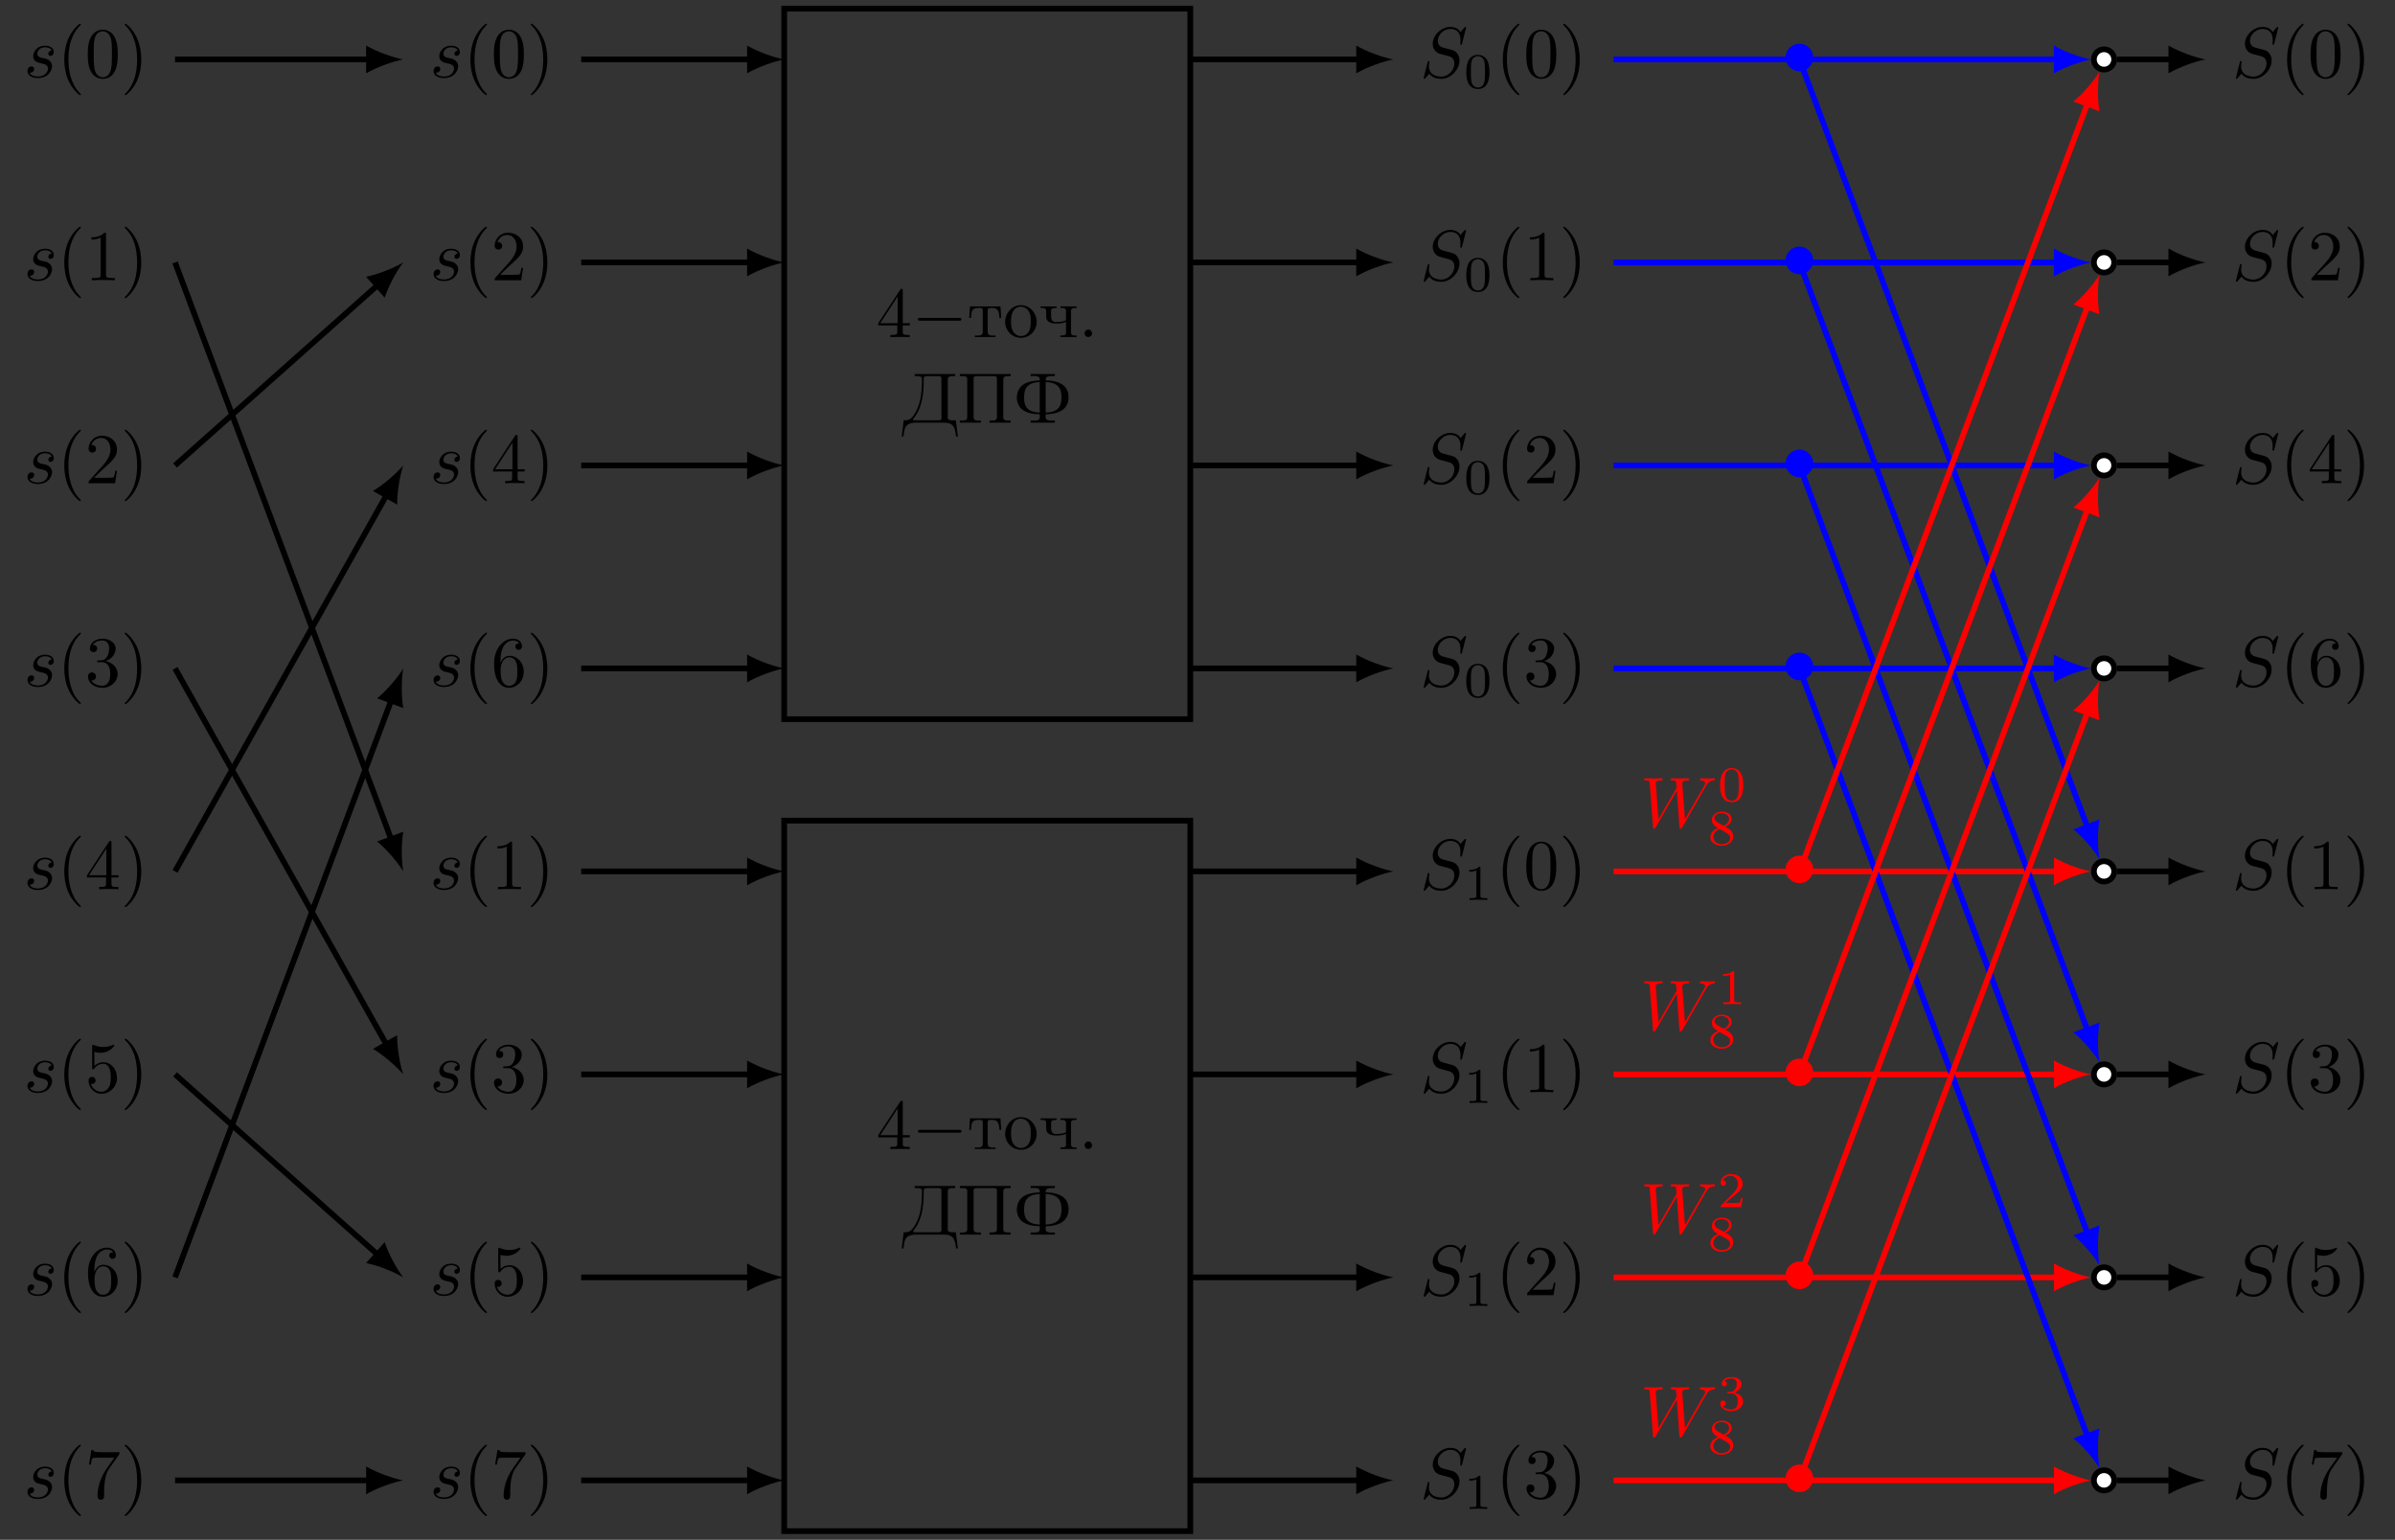 <?xml version="1.0" encoding="UTF-8"?>
<svg xmlns="http://www.w3.org/2000/svg" xmlns:xlink="http://www.w3.org/1999/xlink" width="334.354pt" height="215.027pt" viewBox="0 0 334.354 215.027" version="1.1">
<rect x="0" y="0" width="334.354" height="215.027" fill="#333333" stroke="none"/>
<defs>
<g>
<symbol overflow="visible" id="glyph0-0">
<path style="stroke:none;" d=""/>
</symbol>
<symbol overflow="visible" id="glyph0-1">
<path style="stroke:none;" d="M 3.891 -3.734 C 3.625 -3.719 3.422 -3.5 3.422 -3.281 C 3.422 -3.141 3.516 -2.984 3.734 -2.984 C 3.953 -2.984 4.188 -3.156 4.188 -3.547 C 4.188 -4 3.766 -4.406 3 -4.406 C 1.688 -4.406 1.312 -3.391 1.312 -2.953 C 1.312 -2.172 2.047 -2.031 2.344 -1.969 C 2.859 -1.859 3.375 -1.75 3.375 -1.203 C 3.375 -0.953 3.156 -0.109 1.953 -0.109 C 1.812 -0.109 1.047 -0.109 0.812 -0.641 C 1.203 -0.594 1.453 -0.891 1.453 -1.172 C 1.453 -1.391 1.281 -1.516 1.078 -1.516 C 0.812 -1.516 0.516 -1.312 0.516 -0.859 C 0.516 -0.297 1.094 0.109 1.938 0.109 C 3.562 0.109 3.953 -1.094 3.953 -1.547 C 3.953 -1.906 3.766 -2.156 3.641 -2.266 C 3.375 -2.547 3.078 -2.609 2.641 -2.688 C 2.281 -2.766 1.891 -2.844 1.891 -3.297 C 1.891 -3.578 2.125 -4.188 3 -4.188 C 3.25 -4.188 3.75 -4.109 3.891 -3.734 Z M 3.891 -3.734 "/>
</symbol>
<symbol overflow="visible" id="glyph0-2">
<path style="stroke:none;" d="M 6.438 -6.922 C 6.438 -6.953 6.406 -7.031 6.312 -7.031 C 6.266 -7.031 6.266 -7.016 6.141 -6.875 L 5.656 -6.312 C 5.406 -6.781 4.891 -7.031 4.234 -7.031 C 2.969 -7.031 1.781 -5.875 1.781 -4.672 C 1.781 -3.875 2.297 -3.406 2.812 -3.266 L 3.875 -2.984 C 4.25 -2.891 4.797 -2.734 4.797 -1.922 C 4.797 -1.031 3.984 -0.094 3 -0.094 C 2.359 -0.094 1.25 -0.312 1.25 -1.547 C 1.25 -1.781 1.312 -2.031 1.312 -2.078 C 1.328 -2.125 1.328 -2.141 1.328 -2.156 C 1.328 -2.25 1.266 -2.266 1.219 -2.266 C 1.172 -2.266 1.141 -2.25 1.109 -2.219 C 1.078 -2.188 0.516 0.094 0.516 0.125 C 0.516 0.172 0.562 0.219 0.625 0.219 C 0.672 0.219 0.688 0.203 0.812 0.062 L 1.297 -0.5 C 1.719 0.078 2.406 0.219 2.984 0.219 C 4.344 0.219 5.516 -1.109 5.516 -2.344 C 5.516 -3.031 5.172 -3.375 5.031 -3.516 C 4.797 -3.734 4.641 -3.781 3.766 -4 C 3.531 -4.062 3.188 -4.172 3.094 -4.188 C 2.828 -4.281 2.484 -4.562 2.484 -5.094 C 2.484 -5.906 3.281 -6.75 4.234 -6.75 C 5.047 -6.75 5.656 -6.312 5.656 -5.203 C 5.656 -4.891 5.625 -4.703 5.625 -4.641 C 5.625 -4.641 5.625 -4.547 5.734 -4.547 C 5.844 -4.547 5.859 -4.578 5.891 -4.75 Z M 6.438 -6.922 "/>
</symbol>
<symbol overflow="visible" id="glyph0-3">
<path style="stroke:none;" d="M 9.141 -5.656 C 9.391 -6.094 9.625 -6.453 10.266 -6.5 C 10.344 -6.516 10.453 -6.516 10.453 -6.703 C 10.453 -6.734 10.406 -6.812 10.328 -6.812 C 10.094 -6.812 9.812 -6.781 9.562 -6.781 C 9.219 -6.781 8.859 -6.812 8.516 -6.812 C 8.469 -6.812 8.328 -6.812 8.328 -6.625 C 8.328 -6.516 8.422 -6.5 8.484 -6.5 C 8.719 -6.484 9.078 -6.406 9.078 -6.109 C 9.078 -6 9.016 -5.922 8.938 -5.781 L 6.25 -1.094 L 5.875 -6.031 C 5.875 -6.234 5.859 -6.484 6.578 -6.5 C 6.75 -6.5 6.844 -6.5 6.844 -6.703 C 6.844 -6.797 6.734 -6.812 6.703 -6.812 C 6.297 -6.812 5.875 -6.781 5.484 -6.781 C 5.25 -6.781 4.672 -6.812 4.438 -6.812 C 4.375 -6.812 4.25 -6.812 4.25 -6.609 C 4.25 -6.5 4.344 -6.5 4.484 -6.5 C 4.922 -6.5 5 -6.438 5.016 -6.25 L 5.078 -5.484 L 2.547 -1.094 L 2.172 -6.141 C 2.172 -6.266 2.172 -6.484 2.938 -6.5 C 3.031 -6.5 3.141 -6.5 3.141 -6.703 C 3.141 -6.812 3.016 -6.812 3 -6.812 C 2.609 -6.812 2.188 -6.781 1.781 -6.781 C 1.422 -6.781 1.062 -6.812 0.734 -6.812 C 0.672 -6.812 0.547 -6.812 0.547 -6.625 C 0.547 -6.5 0.641 -6.5 0.797 -6.5 C 1.297 -6.5 1.312 -6.406 1.328 -6.125 L 1.781 -0.047 C 1.781 0.141 1.797 0.219 1.938 0.219 C 2.047 0.219 2.078 0.156 2.172 0.016 L 5.109 -5.078 L 5.469 -0.047 C 5.5 0.172 5.516 0.219 5.625 0.219 C 5.766 0.219 5.828 0.125 5.875 0.031 Z M 9.141 -5.656 "/>
</symbol>
<symbol overflow="visible" id="glyph1-0">
<path style="stroke:none;" d=""/>
</symbol>
<symbol overflow="visible" id="glyph1-1">
<path style="stroke:none;" d="M 3.297 2.391 C 3.297 2.359 3.297 2.344 3.125 2.172 C 1.891 0.922 1.562 -0.969 1.562 -2.5 C 1.562 -4.234 1.938 -5.969 3.172 -7.203 C 3.297 -7.328 3.297 -7.344 3.297 -7.375 C 3.297 -7.453 3.266 -7.484 3.203 -7.484 C 3.094 -7.484 2.203 -6.797 1.609 -5.531 C 1.109 -4.438 0.984 -3.328 0.984 -2.5 C 0.984 -1.719 1.094 -0.516 1.641 0.625 C 2.25 1.844 3.094 2.5 3.203 2.5 C 3.266 2.5 3.297 2.469 3.297 2.391 Z M 3.297 2.391 "/>
</symbol>
<symbol overflow="visible" id="glyph1-2">
<path style="stroke:none;" d="M 4.578 -3.188 C 4.578 -3.984 4.531 -4.781 4.188 -5.516 C 3.734 -6.484 2.906 -6.641 2.5 -6.641 C 1.891 -6.641 1.172 -6.375 0.75 -5.453 C 0.438 -4.766 0.391 -3.984 0.391 -3.188 C 0.391 -2.438 0.422 -1.547 0.844 -0.781 C 1.266 0.016 2 0.219 2.484 0.219 C 3.016 0.219 3.781 0.016 4.219 -0.938 C 4.531 -1.625 4.578 -2.406 4.578 -3.188 Z M 2.484 0 C 2.094 0 1.5 -0.25 1.328 -1.203 C 1.219 -1.797 1.219 -2.719 1.219 -3.312 C 1.219 -3.953 1.219 -4.609 1.297 -5.141 C 1.484 -6.328 2.234 -6.422 2.484 -6.422 C 2.812 -6.422 3.469 -6.234 3.656 -5.25 C 3.766 -4.688 3.766 -3.938 3.766 -3.312 C 3.766 -2.562 3.766 -1.891 3.656 -1.25 C 3.5 -0.297 2.938 0 2.484 0 Z M 2.484 0 "/>
</symbol>
<symbol overflow="visible" id="glyph1-3">
<path style="stroke:none;" d="M 2.875 -2.5 C 2.875 -3.266 2.766 -4.469 2.219 -5.609 C 1.625 -6.828 0.766 -7.484 0.672 -7.484 C 0.609 -7.484 0.562 -7.438 0.562 -7.375 C 0.562 -7.344 0.562 -7.328 0.75 -7.141 C 1.734 -6.156 2.297 -4.578 2.297 -2.5 C 2.297 -0.781 1.938 0.969 0.703 2.219 C 0.562 2.344 0.562 2.359 0.562 2.391 C 0.562 2.453 0.609 2.5 0.672 2.5 C 0.766 2.5 1.672 1.812 2.25 0.547 C 2.766 -0.547 2.875 -1.656 2.875 -2.5 Z M 2.875 -2.5 "/>
</symbol>
<symbol overflow="visible" id="glyph1-4">
<path style="stroke:none;" d="M 2.938 -6.375 C 2.938 -6.625 2.938 -6.641 2.703 -6.641 C 2.078 -6 1.203 -6 0.891 -6 L 0.891 -5.688 C 1.094 -5.688 1.672 -5.688 2.188 -5.953 L 2.188 -0.781 C 2.188 -0.422 2.156 -0.312 1.266 -0.312 L 0.953 -0.312 L 0.953 0 C 1.297 -0.031 2.156 -0.031 2.562 -0.031 C 2.953 -0.031 3.828 -0.031 4.172 0 L 4.172 -0.312 L 3.859 -0.312 C 2.953 -0.312 2.938 -0.422 2.938 -0.781 Z M 2.938 -6.375 "/>
</symbol>
<symbol overflow="visible" id="glyph1-5">
<path style="stroke:none;" d="M 1.266 -0.766 L 2.328 -1.797 C 3.875 -3.172 4.469 -3.703 4.469 -4.703 C 4.469 -5.844 3.578 -6.641 2.359 -6.641 C 1.234 -6.641 0.5 -5.719 0.5 -4.828 C 0.5 -4.281 1 -4.281 1.031 -4.281 C 1.203 -4.281 1.547 -4.391 1.547 -4.812 C 1.547 -5.062 1.359 -5.328 1.016 -5.328 C 0.938 -5.328 0.922 -5.328 0.891 -5.312 C 1.109 -5.969 1.656 -6.328 2.234 -6.328 C 3.141 -6.328 3.562 -5.516 3.562 -4.703 C 3.562 -3.906 3.078 -3.125 2.516 -2.5 L 0.609 -0.375 C 0.5 -0.266 0.5 -0.234 0.5 0 L 4.203 0 L 4.469 -1.734 L 4.234 -1.734 C 4.172 -1.438 4.109 -1 4 -0.844 C 3.938 -0.766 3.281 -0.766 3.062 -0.766 Z M 1.266 -0.766 "/>
</symbol>
<symbol overflow="visible" id="glyph1-6">
<path style="stroke:none;" d="M 2.891 -3.516 C 3.703 -3.781 4.281 -4.469 4.281 -5.266 C 4.281 -6.078 3.406 -6.641 2.453 -6.641 C 1.453 -6.641 0.688 -6.047 0.688 -5.281 C 0.688 -4.953 0.906 -4.766 1.203 -4.766 C 1.5 -4.766 1.703 -4.984 1.703 -5.281 C 1.703 -5.766 1.234 -5.766 1.094 -5.766 C 1.391 -6.266 2.047 -6.391 2.406 -6.391 C 2.828 -6.391 3.375 -6.172 3.375 -5.281 C 3.375 -5.156 3.344 -4.578 3.094 -4.141 C 2.797 -3.656 2.453 -3.625 2.203 -3.625 C 2.125 -3.609 1.891 -3.594 1.812 -3.594 C 1.734 -3.578 1.672 -3.562 1.672 -3.469 C 1.672 -3.359 1.734 -3.359 1.906 -3.359 L 2.344 -3.359 C 3.156 -3.359 3.531 -2.688 3.531 -1.703 C 3.531 -0.344 2.844 -0.062 2.406 -0.062 C 1.969 -0.062 1.219 -0.234 0.875 -0.812 C 1.219 -0.766 1.531 -0.984 1.531 -1.359 C 1.531 -1.719 1.266 -1.922 0.984 -1.922 C 0.734 -1.922 0.422 -1.781 0.422 -1.344 C 0.422 -0.438 1.344 0.219 2.438 0.219 C 3.656 0.219 4.562 -0.688 4.562 -1.703 C 4.562 -2.516 3.922 -3.297 2.891 -3.516 Z M 2.891 -3.516 "/>
</symbol>
<symbol overflow="visible" id="glyph1-7">
<path style="stroke:none;" d="M 2.938 -1.641 L 2.938 -0.781 C 2.938 -0.422 2.906 -0.312 2.172 -0.312 L 1.969 -0.312 L 1.969 0 C 2.375 -0.031 2.891 -0.031 3.312 -0.031 C 3.734 -0.031 4.25 -0.031 4.672 0 L 4.672 -0.312 L 4.453 -0.312 C 3.719 -0.312 3.703 -0.422 3.703 -0.781 L 3.703 -1.641 L 4.688 -1.641 L 4.688 -1.953 L 3.703 -1.953 L 3.703 -6.484 C 3.703 -6.688 3.703 -6.75 3.531 -6.75 C 3.453 -6.75 3.422 -6.75 3.344 -6.625 L 0.281 -1.953 L 0.281 -1.641 Z M 2.984 -1.953 L 0.562 -1.953 L 2.984 -5.672 Z M 2.984 -1.953 "/>
</symbol>
<symbol overflow="visible" id="glyph1-8">
<path style="stroke:none;" d="M 4.469 -2 C 4.469 -3.188 3.656 -4.188 2.578 -4.188 C 2.109 -4.188 1.672 -4.031 1.312 -3.672 L 1.312 -5.625 C 1.516 -5.562 1.844 -5.5 2.156 -5.5 C 3.391 -5.5 4.094 -6.406 4.094 -6.531 C 4.094 -6.594 4.062 -6.641 3.984 -6.641 C 3.984 -6.641 3.953 -6.641 3.906 -6.609 C 3.703 -6.516 3.219 -6.312 2.547 -6.312 C 2.156 -6.312 1.688 -6.391 1.219 -6.594 C 1.141 -6.625 1.125 -6.625 1.109 -6.625 C 1 -6.625 1 -6.547 1 -6.391 L 1 -3.438 C 1 -3.266 1 -3.188 1.141 -3.188 C 1.219 -3.188 1.234 -3.203 1.281 -3.266 C 1.391 -3.422 1.75 -3.969 2.562 -3.969 C 3.078 -3.969 3.328 -3.516 3.406 -3.328 C 3.562 -2.953 3.594 -2.578 3.594 -2.078 C 3.594 -1.719 3.594 -1.125 3.344 -0.703 C 3.109 -0.312 2.734 -0.062 2.281 -0.062 C 1.562 -0.062 0.984 -0.594 0.812 -1.172 C 0.844 -1.172 0.875 -1.156 0.984 -1.156 C 1.312 -1.156 1.484 -1.406 1.484 -1.641 C 1.484 -1.891 1.312 -2.141 0.984 -2.141 C 0.844 -2.141 0.5 -2.062 0.5 -1.609 C 0.5 -0.75 1.188 0.219 2.297 0.219 C 3.453 0.219 4.469 -0.734 4.469 -2 Z M 4.469 -2 "/>
</symbol>
<symbol overflow="visible" id="glyph1-9">
<path style="stroke:none;" d="M 1.312 -3.266 L 1.312 -3.516 C 1.312 -6.031 2.547 -6.391 3.062 -6.391 C 3.297 -6.391 3.719 -6.328 3.938 -5.984 C 3.781 -5.984 3.391 -5.984 3.391 -5.547 C 3.391 -5.234 3.625 -5.078 3.844 -5.078 C 4 -5.078 4.312 -5.172 4.312 -5.562 C 4.312 -6.156 3.875 -6.641 3.047 -6.641 C 1.766 -6.641 0.422 -5.359 0.422 -3.156 C 0.422 -0.484 1.578 0.219 2.5 0.219 C 3.609 0.219 4.562 -0.719 4.562 -2.031 C 4.562 -3.297 3.672 -4.25 2.562 -4.25 C 1.891 -4.25 1.516 -3.75 1.312 -3.266 Z M 2.5 -0.062 C 1.875 -0.062 1.578 -0.656 1.516 -0.812 C 1.328 -1.281 1.328 -2.078 1.328 -2.25 C 1.328 -3.031 1.656 -4.031 2.547 -4.031 C 2.719 -4.031 3.172 -4.031 3.484 -3.406 C 3.656 -3.047 3.656 -2.531 3.656 -2.047 C 3.656 -1.562 3.656 -1.062 3.484 -0.703 C 3.188 -0.109 2.734 -0.062 2.5 -0.062 Z M 2.5 -0.062 "/>
</symbol>
<symbol overflow="visible" id="glyph1-10">
<path style="stroke:none;" d="M 4.75 -6.078 C 4.828 -6.188 4.828 -6.203 4.828 -6.422 L 2.406 -6.422 C 1.203 -6.422 1.172 -6.547 1.141 -6.734 L 0.891 -6.734 L 0.562 -4.688 L 0.812 -4.688 C 0.844 -4.844 0.922 -5.469 1.062 -5.594 C 1.125 -5.656 1.906 -5.656 2.031 -5.656 L 4.094 -5.656 C 3.984 -5.5 3.203 -4.406 2.984 -4.078 C 2.078 -2.734 1.75 -1.344 1.75 -0.328 C 1.75 -0.234 1.75 0.219 2.219 0.219 C 2.672 0.219 2.672 -0.234 2.672 -0.328 L 2.672 -0.844 C 2.672 -1.391 2.703 -1.938 2.781 -2.469 C 2.828 -2.703 2.953 -3.562 3.406 -4.172 Z M 4.75 -6.078 "/>
</symbol>
<symbol overflow="visible" id="glyph2-0">
<path style="stroke:none;" d=""/>
</symbol>
<symbol overflow="visible" id="glyph2-1">
<path style="stroke:none;" d="M 6.562 -2.297 C 6.734 -2.297 6.922 -2.297 6.922 -2.5 C 6.922 -2.688 6.734 -2.688 6.562 -2.688 L 1.172 -2.688 C 1 -2.688 0.828 -2.688 0.828 -2.5 C 0.828 -2.297 1 -2.297 1.172 -2.297 Z M 6.562 -2.297 "/>
</symbol>
<symbol overflow="visible" id="glyph2-2">
<path style="stroke:none;" d="M 4.422 -2.5 C 4.422 -3.562 3.531 -4.422 2.5 -4.422 C 1.422 -4.422 0.547 -3.531 0.547 -2.5 C 0.547 -1.438 1.422 -0.562 2.5 -0.562 C 3.531 -0.562 4.422 -1.422 4.422 -2.5 Z M 4.422 -2.5 "/>
</symbol>
<symbol overflow="visible" id="glyph3-0">
<path style="stroke:none;" d=""/>
</symbol>
<symbol overflow="visible" id="glyph3-1">
<path style="stroke:none;" d="M 0.359 -4.297 L 0.25 -2.688 L 0.5 -2.688 C 0.516 -3.062 0.531 -3.562 0.734 -3.812 C 0.922 -4.031 1.25 -4.078 1.531 -4.078 L 1.719 -4.078 C 1.953 -4.078 2.141 -4.062 2.141 -3.703 L 2.141 -0.734 C 2.141 -0.281 1.766 -0.219 1.391 -0.219 C 1.281 -0.219 1.141 -0.234 1.031 -0.234 L 1.031 -0.016 L 3.922 -0.016 L 3.922 -0.234 C 3.797 -0.234 3.672 -0.219 3.547 -0.219 C 3.172 -0.219 2.828 -0.281 2.828 -0.734 L 2.828 -3.703 C 2.828 -3.906 2.828 -4.078 3.25 -4.078 L 3.438 -4.078 C 4.062 -4.078 4.422 -3.875 4.469 -2.688 L 4.719 -2.688 L 4.609 -4.297 Z M 0.359 -4.297 "/>
</symbol>
<symbol overflow="visible" id="glyph3-2">
<path style="stroke:none;" d="M 2.344 -4.469 C 1.094 -4.344 0.281 -3.281 0.281 -2.125 C 0.281 -1 1.172 0.094 2.5 0.094 C 3.688 0.094 4.688 -0.875 4.688 -2.141 C 4.688 -3.312 3.797 -4.469 2.469 -4.469 C 2.438 -4.469 2.375 -4.469 2.344 -4.469 Z M 1.109 -1.891 L 1.109 -2.328 C 1.109 -3.094 1.359 -4.25 2.484 -4.25 C 3.297 -4.25 3.75 -3.562 3.844 -2.812 C 3.859 -2.594 3.859 -2.375 3.859 -2.156 C 3.859 -1.516 3.781 -0.703 3.156 -0.344 C 2.953 -0.203 2.734 -0.156 2.5 -0.156 C 1.781 -0.156 1.266 -0.719 1.156 -1.5 C 1.141 -1.625 1.141 -1.766 1.109 -1.891 Z M 1.109 -1.891 "/>
</symbol>
<symbol overflow="visible" id="glyph3-3">
<path style="stroke:none;" d="M 0.25 -4.297 L 0.25 -4.078 L 0.438 -4.078 C 0.75 -4.078 1.031 -4.047 1.031 -3.625 L 1.031 -2.984 C 1.031 -2.797 1.031 -2.609 1.125 -2.438 C 1.328 -2.062 1.812 -1.922 2.219 -1.906 L 2.359 -1.906 C 2.828 -1.906 3.391 -1.906 3.797 -2.156 L 3.797 -0.859 C 3.797 -0.797 3.812 -0.734 3.812 -0.656 C 3.812 -0.234 3.484 -0.234 3.016 -0.234 L 3.016 -0.016 L 5.281 -0.016 L 5.281 -0.234 L 5.047 -0.234 C 4.766 -0.234 4.5 -0.266 4.5 -0.672 L 4.5 -3.625 C 4.5 -4.047 4.75 -4.078 5.281 -4.078 L 5.281 -4.297 L 3.016 -4.297 L 3.016 -4.078 L 3.266 -4.078 C 3.531 -4.078 3.797 -4.031 3.797 -3.656 L 3.797 -2.438 C 3.797 -2.188 2.828 -2.109 2.328 -2.109 C 1.828 -2.109 1.719 -2.609 1.719 -2.969 C 1.719 -3.094 1.719 -3.234 1.719 -3.359 L 1.719 -3.562 C 1.719 -3.922 1.75 -4.078 2.5 -4.078 L 2.5 -4.297 Z M 0.25 -4.297 "/>
</symbol>
<symbol overflow="visible" id="glyph3-4">
<path style="stroke:none;" d="M 1.312 -1.062 C 1.062 -1.031 0.859 -0.797 0.859 -0.547 C 0.859 -0.297 1.062 -0.016 1.359 -0.016 C 1.641 -0.016 1.906 -0.219 1.906 -0.531 C 1.906 -0.781 1.719 -1.062 1.391 -1.062 C 1.359 -1.062 1.328 -1.062 1.312 -1.062 Z M 1.312 -1.062 "/>
</symbol>
<symbol overflow="visible" id="glyph3-5">
<path style="stroke:none;" d="M 1.766 -6.812 L 1.766 -6.516 C 1.891 -6.516 2.031 -6.516 2.156 -6.516 C 2.5 -6.516 2.781 -6.469 2.781 -6.094 L 2.781 -5.906 C 2.781 -4.203 2.594 -2.25 1.469 -0.844 C 1.203 -0.516 0.953 -0.344 0.453 -0.344 L 0.234 -0.344 L -0.047 1.922 L 0.203 1.922 C 0.281 1.359 0.312 0.641 0.734 0.312 C 1.094 0.016 1.562 -0.016 2 -0.016 L 5.734 -0.016 C 6.406 -0.016 7.125 0.062 7.359 0.922 C 7.469 1.25 7.5 1.578 7.547 1.922 L 7.797 1.922 L 7.516 -0.344 C 7.375 -0.344 7.203 -0.344 7.062 -0.344 C 6.703 -0.344 6.375 -0.391 6.375 -0.75 C 6.375 -0.812 6.391 -0.875 6.391 -0.922 L 6.391 -6.078 C 6.391 -6.453 6.719 -6.516 7.062 -6.516 C 7.188 -6.516 7.312 -6.516 7.422 -6.516 L 7.422 -6.812 Z M 5.5 -0.562 C 5.469 -0.359 5.234 -0.344 5.047 -0.344 L 1.734 -0.344 C 1.656 -0.344 1.547 -0.344 1.547 -0.453 C 1.547 -0.594 1.766 -0.781 1.859 -0.922 C 2.875 -2.391 3.031 -4.297 3.031 -6 L 3.031 -6.156 C 3.031 -6.438 3.141 -6.516 3.625 -6.516 L 5.062 -6.516 C 5.281 -6.516 5.5 -6.484 5.5 -6.188 L 5.5 -1.062 C 5.5 -0.969 5.516 -0.875 5.516 -0.766 C 5.516 -0.703 5.5 -0.625 5.5 -0.562 Z M 5.5 -0.562 "/>
</symbol>
<symbol overflow="visible" id="glyph3-6">
<path style="stroke:none;" d="M 0.328 -6.812 L 0.328 -6.516 C 0.453 -6.516 0.594 -6.516 0.703 -6.516 C 1.062 -6.516 1.359 -6.469 1.359 -6.078 L 1.359 -0.75 C 1.359 -0.375 1.031 -0.312 0.688 -0.312 C 0.562 -0.312 0.438 -0.312 0.328 -0.312 L 0.328 -0.016 L 3.266 -0.016 L 3.266 -0.312 C 3.156 -0.312 3.016 -0.312 2.906 -0.312 C 2.547 -0.312 2.25 -0.359 2.25 -0.75 L 2.25 -5.984 C 2.25 -6.047 2.234 -6.109 2.234 -6.172 C 2.234 -6.469 2.422 -6.516 2.766 -6.516 L 5.156 -6.516 C 5.344 -6.484 5.5 -6.453 5.5 -6.172 L 5.5 -0.75 C 5.5 -0.359 5.156 -0.312 4.781 -0.312 L 4.469 -0.312 L 4.469 -0.016 L 7.422 -0.016 L 7.422 -0.312 C 7.297 -0.312 7.172 -0.312 7.047 -0.312 C 6.703 -0.312 6.391 -0.359 6.391 -0.75 L 6.391 -6.078 C 6.391 -6.453 6.703 -6.516 7.047 -6.516 C 7.172 -6.516 7.312 -6.516 7.422 -6.516 L 7.422 -6.812 Z M 0.328 -6.812 "/>
</symbol>
<symbol overflow="visible" id="glyph3-7">
<path style="stroke:none;" d="M 2.469 -6.812 L 2.469 -6.516 C 2.609 -6.516 2.812 -6.531 3 -6.531 C 3.375 -6.531 3.734 -6.453 3.734 -6.078 L 3.734 -6 C 3.734 -5.906 3.625 -5.891 3.5 -5.891 L 3.312 -5.891 C 2.219 -5.797 1.047 -5.516 0.641 -4.234 C 0.578 -4.016 0.531 -3.781 0.531 -3.531 C 0.531 -2.938 0.75 -2.328 1.203 -1.922 C 1.828 -1.375 2.812 -1.203 3.547 -1.203 L 3.625 -1.203 C 3.734 -1.203 3.734 -1.141 3.734 -1.062 L 3.734 -0.75 C 3.734 -0.359 3.375 -0.312 3.047 -0.312 C 2.938 -0.312 2.844 -0.312 2.75 -0.312 L 2.469 -0.312 L 2.469 -0.016 L 5.844 -0.016 L 5.844 -0.312 L 5.297 -0.312 C 4.938 -0.312 4.562 -0.359 4.562 -0.75 L 4.562 -1.062 C 4.562 -1.188 4.672 -1.203 4.781 -1.203 L 5 -1.203 C 6.078 -1.312 7.25 -1.578 7.672 -2.859 C 7.719 -3.078 7.766 -3.312 7.766 -3.562 C 7.766 -4.156 7.562 -4.781 7.109 -5.172 C 6.484 -5.719 5.5 -5.906 4.75 -5.906 L 4.672 -5.906 C 4.609 -5.906 4.562 -5.906 4.562 -6 L 4.562 -6.078 C 4.562 -6.453 4.969 -6.516 5.359 -6.516 C 5.531 -6.516 5.703 -6.516 5.844 -6.516 L 5.844 -6.812 Z M 3.734 -5.688 L 3.734 -1.422 C 3.188 -1.422 2.438 -1.562 2.016 -2 C 1.641 -2.375 1.547 -2.953 1.547 -3.484 C 1.547 -4.062 1.609 -4.672 2.016 -5.094 C 2.438 -5.547 3.188 -5.688 3.734 -5.688 Z M 4.562 -1.422 L 4.562 -5.688 C 5.109 -5.688 5.859 -5.547 6.297 -5.094 C 6.656 -4.719 6.766 -4.141 6.766 -3.609 C 6.766 -3.047 6.703 -2.438 6.297 -2 C 5.859 -1.562 5.109 -1.422 4.562 -1.422 Z M 4.562 -1.422 "/>
</symbol>
<symbol overflow="visible" id="glyph4-0">
<path style="stroke:none;" d=""/>
</symbol>
<symbol overflow="visible" id="glyph4-1">
<path style="stroke:none;" d="M 3.594 -2.219 C 3.594 -2.984 3.5 -3.547 3.188 -4.031 C 2.969 -4.344 2.531 -4.625 1.984 -4.625 C 0.359 -4.625 0.359 -2.719 0.359 -2.219 C 0.359 -1.719 0.359 0.141 1.984 0.141 C 3.594 0.141 3.594 -1.719 3.594 -2.219 Z M 1.984 -0.062 C 1.656 -0.062 1.234 -0.25 1.094 -0.812 C 1 -1.219 1 -1.797 1 -2.312 C 1 -2.828 1 -3.359 1.094 -3.734 C 1.25 -4.281 1.688 -4.438 1.984 -4.438 C 2.359 -4.438 2.719 -4.203 2.844 -3.797 C 2.953 -3.422 2.969 -2.922 2.969 -2.312 C 2.969 -1.797 2.969 -1.281 2.875 -0.844 C 2.734 -0.203 2.266 -0.062 1.984 -0.062 Z M 1.984 -0.062 "/>
</symbol>
<symbol overflow="visible" id="glyph4-2">
<path style="stroke:none;" d="M 2.328 -4.438 C 2.328 -4.625 2.328 -4.625 2.125 -4.625 C 1.672 -4.188 1.047 -4.188 0.766 -4.188 L 0.766 -3.938 C 0.922 -3.938 1.391 -3.938 1.766 -4.125 L 1.766 -0.578 C 1.766 -0.344 1.766 -0.25 1.078 -0.25 L 0.812 -0.25 L 0.812 0 C 0.938 0 1.797 -0.031 2.047 -0.031 C 2.266 -0.031 3.141 0 3.297 0 L 3.297 -0.25 L 3.031 -0.25 C 2.328 -0.25 2.328 -0.344 2.328 -0.578 Z M 2.328 -4.438 "/>
</symbol>
<symbol overflow="visible" id="glyph4-3">
<path style="stroke:none;" d="M 2.469 -2.516 C 3.016 -2.781 3.359 -3.109 3.359 -3.594 C 3.359 -4.266 2.656 -4.625 1.984 -4.625 C 1.219 -4.625 0.594 -4.125 0.594 -3.469 C 0.594 -3.141 0.75 -2.906 0.875 -2.766 C 1 -2.609 1.047 -2.578 1.453 -2.344 C 1.062 -2.172 0.375 -1.797 0.375 -1.062 C 0.375 -0.297 1.172 0.141 1.969 0.141 C 2.859 0.141 3.578 -0.422 3.578 -1.172 C 3.578 -1.641 3.312 -2.031 2.906 -2.266 C 2.812 -2.328 2.578 -2.453 2.469 -2.516 Z M 1.344 -3.172 C 1.156 -3.281 0.969 -3.469 0.969 -3.734 C 0.969 -4.172 1.469 -4.422 1.969 -4.422 C 2.516 -4.422 3 -4.078 3 -3.594 C 3 -2.969 2.266 -2.656 2.266 -2.656 C 2.25 -2.656 2.234 -2.656 2.188 -2.688 Z M 1.672 -2.203 L 2.641 -1.656 C 2.812 -1.547 3.156 -1.344 3.156 -0.938 C 3.156 -0.406 2.578 -0.078 1.984 -0.078 C 1.344 -0.078 0.797 -0.5 0.797 -1.062 C 0.797 -1.578 1.172 -1.984 1.672 -2.203 Z M 1.672 -2.203 "/>
</symbol>
<symbol overflow="visible" id="glyph4-4">
<path style="stroke:none;" d="M 3.516 -1.266 L 3.281 -1.266 C 3.266 -1.109 3.188 -0.703 3.094 -0.641 C 3.047 -0.594 2.516 -0.594 2.406 -0.594 L 1.125 -0.594 C 1.859 -1.234 2.109 -1.438 2.516 -1.766 C 3.031 -2.172 3.516 -2.609 3.516 -3.266 C 3.516 -4.109 2.781 -4.625 1.891 -4.625 C 1.031 -4.625 0.438 -4.016 0.438 -3.375 C 0.438 -3.031 0.734 -2.984 0.812 -2.984 C 0.969 -2.984 1.172 -3.109 1.172 -3.359 C 1.172 -3.484 1.125 -3.734 0.766 -3.734 C 0.984 -4.219 1.453 -4.375 1.781 -4.375 C 2.484 -4.375 2.844 -3.828 2.844 -3.266 C 2.844 -2.656 2.406 -2.188 2.188 -1.938 L 0.516 -0.266 C 0.438 -0.203 0.438 -0.188 0.438 0 L 3.312 0 Z M 3.516 -1.266 "/>
</symbol>
<symbol overflow="visible" id="glyph4-5">
<path style="stroke:none;" d="M 1.906 -2.328 C 2.453 -2.328 2.844 -1.953 2.844 -1.203 C 2.844 -0.344 2.328 -0.078 1.938 -0.078 C 1.656 -0.078 1.031 -0.156 0.75 -0.578 C 1.078 -0.578 1.156 -0.812 1.156 -0.969 C 1.156 -1.188 0.984 -1.344 0.766 -1.344 C 0.578 -1.344 0.375 -1.219 0.375 -0.938 C 0.375 -0.281 1.094 0.141 1.938 0.141 C 2.906 0.141 3.578 -0.516 3.578 -1.203 C 3.578 -1.75 3.141 -2.297 2.375 -2.453 C 3.094 -2.719 3.359 -3.234 3.359 -3.672 C 3.359 -4.219 2.734 -4.625 1.953 -4.625 C 1.188 -4.625 0.594 -4.25 0.594 -3.688 C 0.594 -3.453 0.75 -3.328 0.953 -3.328 C 1.172 -3.328 1.312 -3.484 1.312 -3.672 C 1.312 -3.875 1.172 -4.031 0.953 -4.047 C 1.203 -4.344 1.672 -4.422 1.938 -4.422 C 2.25 -4.422 2.688 -4.266 2.688 -3.672 C 2.688 -3.375 2.594 -3.047 2.406 -2.844 C 2.188 -2.578 1.984 -2.562 1.641 -2.531 C 1.469 -2.516 1.453 -2.516 1.422 -2.516 C 1.406 -2.516 1.344 -2.5 1.344 -2.422 C 1.344 -2.328 1.406 -2.328 1.531 -2.328 Z M 1.906 -2.328 "/>
</symbol>
</g>
<clipPath id="clip1">
  <path d="M 281 194 L 307 194 L 307 215.027 L 281 215.027 Z M 281 194 "/>
</clipPath>
<clipPath id="clip2">
  <path d="M 239 88 L 303 88 L 303 215.027 L 239 215.027 Z M 239 88 "/>
</clipPath>
</defs>
<g id="surface1">
<g style="fill:rgb(0%,0%,0%);fill-opacity:1;">
  <use xlink:href="#glyph0-1" x="3.32" y="10.792"/>
</g>
<g style="fill:rgb(0%,0%,0%);fill-opacity:1;">
  <use xlink:href="#glyph1-1" x="7.99" y="10.792"/>
  <use xlink:href="#glyph1-2" x="11.864" y="10.792"/>
  <use xlink:href="#glyph1-3" x="16.846" y="10.792"/>
</g>
<g style="fill:rgb(0%,0%,0%);fill-opacity:1;">
  <use xlink:href="#glyph0-1" x="3.32" y="39.138"/>
</g>
<g style="fill:rgb(0%,0%,0%);fill-opacity:1;">
  <use xlink:href="#glyph1-1" x="7.99" y="39.138"/>
  <use xlink:href="#glyph1-4" x="11.864" y="39.138"/>
  <use xlink:href="#glyph1-3" x="16.846" y="39.138"/>
</g>
<g style="fill:rgb(0%,0%,0%);fill-opacity:1;">
  <use xlink:href="#glyph0-1" x="3.32" y="67.484"/>
</g>
<g style="fill:rgb(0%,0%,0%);fill-opacity:1;">
  <use xlink:href="#glyph1-1" x="7.99" y="67.484"/>
  <use xlink:href="#glyph1-5" x="11.864" y="67.484"/>
  <use xlink:href="#glyph1-3" x="16.846" y="67.484"/>
</g>
<g style="fill:rgb(0%,0%,0%);fill-opacity:1;">
  <use xlink:href="#glyph0-1" x="3.32" y="95.831"/>
</g>
<g style="fill:rgb(0%,0%,0%);fill-opacity:1;">
  <use xlink:href="#glyph1-1" x="7.99" y="95.831"/>
  <use xlink:href="#glyph1-6" x="11.864" y="95.831"/>
  <use xlink:href="#glyph1-3" x="16.846" y="95.831"/>
</g>
<g style="fill:rgb(0%,0%,0%);fill-opacity:1;">
  <use xlink:href="#glyph0-1" x="3.32" y="124.177"/>
</g>
<g style="fill:rgb(0%,0%,0%);fill-opacity:1;">
  <use xlink:href="#glyph1-1" x="7.99" y="124.177"/>
  <use xlink:href="#glyph1-7" x="11.864" y="124.177"/>
  <use xlink:href="#glyph1-3" x="16.846" y="124.177"/>
</g>
<g style="fill:rgb(0%,0%,0%);fill-opacity:1;">
  <use xlink:href="#glyph0-1" x="3.32" y="152.524"/>
</g>
<g style="fill:rgb(0%,0%,0%);fill-opacity:1;">
  <use xlink:href="#glyph1-1" x="7.99" y="152.524"/>
  <use xlink:href="#glyph1-8" x="11.864" y="152.524"/>
  <use xlink:href="#glyph1-3" x="16.846" y="152.524"/>
</g>
<g style="fill:rgb(0%,0%,0%);fill-opacity:1;">
  <use xlink:href="#glyph0-1" x="3.32" y="180.87"/>
</g>
<g style="fill:rgb(0%,0%,0%);fill-opacity:1;">
  <use xlink:href="#glyph1-1" x="7.99" y="180.87"/>
  <use xlink:href="#glyph1-9" x="11.864" y="180.87"/>
  <use xlink:href="#glyph1-3" x="16.846" y="180.87"/>
</g>
<g style="fill:rgb(0%,0%,0%);fill-opacity:1;">
  <use xlink:href="#glyph0-1" x="3.32" y="209.217"/>
</g>
<g style="fill:rgb(0%,0%,0%);fill-opacity:1;">
  <use xlink:href="#glyph1-1" x="7.99" y="209.217"/>
  <use xlink:href="#glyph1-10" x="11.864" y="209.217"/>
  <use xlink:href="#glyph1-3" x="16.846" y="209.217"/>
</g>
<g style="fill:rgb(0%,0%,0%);fill-opacity:1;">
  <use xlink:href="#glyph0-1" x="60.013" y="10.792"/>
</g>
<g style="fill:rgb(0%,0%,0%);fill-opacity:1;">
  <use xlink:href="#glyph1-1" x="64.683" y="10.792"/>
  <use xlink:href="#glyph1-2" x="68.557" y="10.792"/>
  <use xlink:href="#glyph1-3" x="73.539" y="10.792"/>
</g>
<g style="fill:rgb(0%,0%,0%);fill-opacity:1;">
  <use xlink:href="#glyph0-1" x="60.013" y="39.138"/>
</g>
<g style="fill:rgb(0%,0%,0%);fill-opacity:1;">
  <use xlink:href="#glyph1-1" x="64.683" y="39.138"/>
  <use xlink:href="#glyph1-5" x="68.557" y="39.138"/>
  <use xlink:href="#glyph1-3" x="73.539" y="39.138"/>
</g>
<g style="fill:rgb(0%,0%,0%);fill-opacity:1;">
  <use xlink:href="#glyph0-1" x="60.013" y="67.484"/>
</g>
<g style="fill:rgb(0%,0%,0%);fill-opacity:1;">
  <use xlink:href="#glyph1-1" x="64.683" y="67.484"/>
  <use xlink:href="#glyph1-7" x="68.557" y="67.484"/>
  <use xlink:href="#glyph1-3" x="73.539" y="67.484"/>
</g>
<g style="fill:rgb(0%,0%,0%);fill-opacity:1;">
  <use xlink:href="#glyph0-1" x="60.013" y="95.831"/>
</g>
<g style="fill:rgb(0%,0%,0%);fill-opacity:1;">
  <use xlink:href="#glyph1-1" x="64.683" y="95.831"/>
  <use xlink:href="#glyph1-9" x="68.557" y="95.831"/>
  <use xlink:href="#glyph1-3" x="73.539" y="95.831"/>
</g>
<g style="fill:rgb(0%,0%,0%);fill-opacity:1;">
  <use xlink:href="#glyph0-1" x="60.013" y="124.177"/>
</g>
<g style="fill:rgb(0%,0%,0%);fill-opacity:1;">
  <use xlink:href="#glyph1-1" x="64.683" y="124.177"/>
  <use xlink:href="#glyph1-4" x="68.557" y="124.177"/>
  <use xlink:href="#glyph1-3" x="73.539" y="124.177"/>
</g>
<g style="fill:rgb(0%,0%,0%);fill-opacity:1;">
  <use xlink:href="#glyph0-1" x="60.013" y="152.524"/>
</g>
<g style="fill:rgb(0%,0%,0%);fill-opacity:1;">
  <use xlink:href="#glyph1-1" x="64.683" y="152.524"/>
  <use xlink:href="#glyph1-6" x="68.557" y="152.524"/>
  <use xlink:href="#glyph1-3" x="73.539" y="152.524"/>
</g>
<g style="fill:rgb(0%,0%,0%);fill-opacity:1;">
  <use xlink:href="#glyph0-1" x="60.013" y="180.87"/>
</g>
<g style="fill:rgb(0%,0%,0%);fill-opacity:1;">
  <use xlink:href="#glyph1-1" x="64.683" y="180.87"/>
  <use xlink:href="#glyph1-8" x="68.557" y="180.87"/>
  <use xlink:href="#glyph1-3" x="73.539" y="180.87"/>
</g>
<g style="fill:rgb(0%,0%,0%);fill-opacity:1;">
  <use xlink:href="#glyph0-1" x="60.013" y="209.217"/>
</g>
<g style="fill:rgb(0%,0%,0%);fill-opacity:1;">
  <use xlink:href="#glyph1-1" x="64.683" y="209.217"/>
  <use xlink:href="#glyph1-10" x="68.557" y="209.217"/>
  <use xlink:href="#glyph1-3" x="73.539" y="209.217"/>
</g>
<path style="fill:none;stroke-width:0.797;stroke-linecap:butt;stroke-linejoin:miter;stroke:rgb(0%,0%,0%);stroke-opacity:1;stroke-miterlimit:10;" d="M -0.001 0 L 27.195 0 " transform="matrix(1,0,0,-1,24.438,8.301)"/>
<path style=" stroke:none;fill-rule:nonzero;fill:rgb(0%,0%,0%);fill-opacity:1;" d="M 56.293 8.301 C 54.914 8.043 52.668 7.266 51.113 6.359 L 51.113 10.242 C 52.668 9.336 54.914 8.559 56.293 8.301 "/>
<path style="fill:none;stroke-width:0.797;stroke-linecap:butt;stroke-linejoin:miter;stroke:rgb(0%,0%,0%);stroke-opacity:1;stroke-miterlimit:10;" d="M -0.001 -56.695 L 28.355 -31.461 " transform="matrix(1,0,0,-1,24.438,8.301)"/>
<path style=" stroke:none;fill-rule:nonzero;fill:rgb(0%,0%,0%);fill-opacity:1;" d="M 56.293 36.648 C 55.086 37.375 52.879 38.293 51.109 38.648 L 53.703 41.566 C 54.266 39.848 55.43 37.766 56.293 36.648 "/>
<path style="fill:none;stroke-width:0.797;stroke-linecap:butt;stroke-linejoin:miter;stroke:rgb(0%,0%,0%);stroke-opacity:1;stroke-miterlimit:10;" d="M -0.001 -113.386 L 29.57 -60.761 " transform="matrix(1,0,0,-1,24.438,8.301)"/>
<path style=" stroke:none;fill-rule:nonzero;fill:rgb(0%,0%,0%);fill-opacity:1;" d="M 56.293 64.996 C 55.391 66.074 53.613 67.652 52.059 68.562 L 55.449 70.469 C 55.422 68.668 55.844 66.328 56.293 64.996 "/>
<path style="fill:none;stroke-width:0.797;stroke-linecap:butt;stroke-linejoin:miter;stroke:rgb(0%,0%,0%);stroke-opacity:1;stroke-miterlimit:10;" d="M -0.001 -170.082 L 30.218 -89.414 " transform="matrix(1,0,0,-1,24.438,8.301)"/>
<path style=" stroke:none;fill-rule:nonzero;fill:rgb(0%,0%,0%);fill-opacity:1;" d="M 56.293 93.34 C 55.566 94.547 54.051 96.379 52.652 97.516 L 56.297 98.883 C 55.992 97.105 56.051 94.727 56.293 93.34 "/>
<path style="fill:none;stroke-width:0.797;stroke-linecap:butt;stroke-linejoin:miter;stroke:rgb(0%,0%,0%);stroke-opacity:1;stroke-miterlimit:10;" d="M -0.001 -28.347 L 30.218 -109.015 " transform="matrix(1,0,0,-1,24.438,8.301)"/>
<path style=" stroke:none;fill-rule:nonzero;fill:rgb(0%,0%,0%);fill-opacity:1;" d="M 56.293 121.688 C 56.051 120.301 55.992 117.922 56.297 116.148 L 52.652 117.512 C 54.051 118.652 55.566 120.484 56.293 121.688 "/>
<path style="fill:none;stroke-width:0.797;stroke-linecap:butt;stroke-linejoin:miter;stroke:rgb(0%,0%,0%);stroke-opacity:1;stroke-miterlimit:10;" d="M -0.001 -85.039 L 29.57 -137.668 " transform="matrix(1,0,0,-1,24.438,8.301)"/>
<path style=" stroke:none;fill-rule:nonzero;fill:rgb(0%,0%,0%);fill-opacity:1;" d="M 56.293 150.035 C 55.844 148.703 55.422 146.363 55.449 144.562 L 52.059 146.469 C 53.613 147.379 55.391 148.957 56.293 150.035 "/>
<path style="fill:none;stroke-width:0.797;stroke-linecap:butt;stroke-linejoin:miter;stroke:rgb(0%,0%,0%);stroke-opacity:1;stroke-miterlimit:10;" d="M -0.001 -141.734 L 28.355 -166.965 " transform="matrix(1,0,0,-1,24.438,8.301)"/>
<path style=" stroke:none;fill-rule:nonzero;fill:rgb(0%,0%,0%);fill-opacity:1;" d="M 56.293 178.383 C 55.43 177.266 54.266 175.18 53.703 173.461 L 51.109 176.379 C 52.879 176.738 55.086 177.652 56.293 178.383 "/>
<path style="fill:none;stroke-width:0.797;stroke-linecap:butt;stroke-linejoin:miter;stroke:rgb(0%,0%,0%);stroke-opacity:1;stroke-miterlimit:10;" d="M -0.001 -198.429 L 27.195 -198.429 " transform="matrix(1,0,0,-1,24.438,8.301)"/>
<path style=" stroke:none;fill-rule:nonzero;fill:rgb(0%,0%,0%);fill-opacity:1;" d="M 56.293 206.73 C 54.914 206.469 52.668 205.691 51.113 204.785 L 51.113 208.672 C 52.668 207.766 54.914 206.988 56.293 206.73 "/>
<path style="fill:none;stroke-width:0.797;stroke-linecap:butt;stroke-linejoin:miter;stroke:rgb(0%,0%,0%);stroke-opacity:1;stroke-miterlimit:10;" d="M 56.695 0 L 80.378 0 " transform="matrix(1,0,0,-1,24.438,8.301)"/>
<path style=" stroke:none;fill-rule:nonzero;fill:rgb(0%,0%,0%);fill-opacity:1;" d="M 109.477 8.301 C 108.098 8.043 105.852 7.266 104.297 6.359 L 104.297 10.242 C 105.852 9.336 108.098 8.559 109.477 8.301 "/>
<path style="fill:none;stroke-width:0.797;stroke-linecap:butt;stroke-linejoin:miter;stroke:rgb(0%,0%,0%);stroke-opacity:1;stroke-miterlimit:10;" d="M 56.695 -28.347 L 80.378 -28.347 " transform="matrix(1,0,0,-1,24.438,8.301)"/>
<path style=" stroke:none;fill-rule:nonzero;fill:rgb(0%,0%,0%);fill-opacity:1;" d="M 109.477 36.648 C 108.098 36.391 105.852 35.613 104.297 34.707 L 104.297 38.59 C 105.852 37.684 108.098 36.906 109.477 36.648 "/>
<path style="fill:none;stroke-width:0.797;stroke-linecap:butt;stroke-linejoin:miter;stroke:rgb(0%,0%,0%);stroke-opacity:1;stroke-miterlimit:10;" d="M 56.695 -56.695 L 80.378 -56.695 " transform="matrix(1,0,0,-1,24.438,8.301)"/>
<path style=" stroke:none;fill-rule:nonzero;fill:rgb(0%,0%,0%);fill-opacity:1;" d="M 109.477 64.996 C 108.098 64.734 105.852 63.957 104.297 63.051 L 104.297 66.938 C 105.852 66.031 108.098 65.254 109.477 64.996 "/>
<path style="fill:none;stroke-width:0.797;stroke-linecap:butt;stroke-linejoin:miter;stroke:rgb(0%,0%,0%);stroke-opacity:1;stroke-miterlimit:10;" d="M 56.695 -85.039 L 80.378 -85.039 " transform="matrix(1,0,0,-1,24.438,8.301)"/>
<path style=" stroke:none;fill-rule:nonzero;fill:rgb(0%,0%,0%);fill-opacity:1;" d="M 109.477 93.34 C 108.098 93.082 105.852 92.305 104.297 91.398 L 104.297 95.285 C 105.852 94.379 108.098 93.602 109.477 93.34 "/>
<path style="fill:none;stroke-width:0.797;stroke-linecap:butt;stroke-linejoin:miter;stroke:rgb(0%,0%,0%);stroke-opacity:1;stroke-miterlimit:10;" d="M 56.695 -113.386 L 80.378 -113.386 " transform="matrix(1,0,0,-1,24.438,8.301)"/>
<path style=" stroke:none;fill-rule:nonzero;fill:rgb(0%,0%,0%);fill-opacity:1;" d="M 109.477 121.688 C 108.098 121.43 105.852 120.652 104.297 119.746 L 104.297 123.633 C 105.852 122.723 108.098 121.945 109.477 121.688 "/>
<path style="fill:none;stroke-width:0.797;stroke-linecap:butt;stroke-linejoin:miter;stroke:rgb(0%,0%,0%);stroke-opacity:1;stroke-miterlimit:10;" d="M 56.695 -141.734 L 80.378 -141.734 " transform="matrix(1,0,0,-1,24.438,8.301)"/>
<path style=" stroke:none;fill-rule:nonzero;fill:rgb(0%,0%,0%);fill-opacity:1;" d="M 109.477 150.035 C 108.098 149.777 105.852 149 104.297 148.094 L 104.297 151.977 C 105.852 151.07 108.098 150.293 109.477 150.035 "/>
<path style="fill:none;stroke-width:0.797;stroke-linecap:butt;stroke-linejoin:miter;stroke:rgb(0%,0%,0%);stroke-opacity:1;stroke-miterlimit:10;" d="M 56.695 -170.082 L 80.378 -170.082 " transform="matrix(1,0,0,-1,24.438,8.301)"/>
<path style=" stroke:none;fill-rule:nonzero;fill:rgb(0%,0%,0%);fill-opacity:1;" d="M 109.477 178.383 C 108.098 178.121 105.852 177.348 104.297 176.438 L 104.297 180.324 C 105.852 179.418 108.098 178.641 109.477 178.383 "/>
<path style="fill:none;stroke-width:0.797;stroke-linecap:butt;stroke-linejoin:miter;stroke:rgb(0%,0%,0%);stroke-opacity:1;stroke-miterlimit:10;" d="M 56.695 -198.429 L 80.378 -198.429 " transform="matrix(1,0,0,-1,24.438,8.301)"/>
<path style=" stroke:none;fill-rule:nonzero;fill:rgb(0%,0%,0%);fill-opacity:1;" d="M 109.477 206.73 C 108.098 206.469 105.852 205.691 104.297 204.785 L 104.297 208.672 C 105.852 207.766 108.098 206.988 109.477 206.73 "/>
<path style="fill:none;stroke-width:0.797;stroke-linecap:butt;stroke-linejoin:miter;stroke:rgb(0%,0%,0%);stroke-opacity:1;stroke-miterlimit:10;" d="M 85.039 7.086 L 85.039 -92.129 L 141.734 -92.129 L 141.734 7.086 Z M 85.039 7.086 " transform="matrix(1,0,0,-1,24.438,8.301)"/>
<g style="fill:rgb(0%,0%,0%);fill-opacity:1;">
  <use xlink:href="#glyph1-7" x="122.329" y="47.085"/>
</g>
<g style="fill:rgb(0%,0%,0%);fill-opacity:1;">
  <use xlink:href="#glyph2-1" x="127.31" y="47.085"/>
</g>
<g style="fill:rgb(0%,0%,0%);fill-opacity:1;">
  <use xlink:href="#glyph3-1" x="135.059" y="47.085"/>
  <use xlink:href="#glyph3-2" x="140.039" y="47.085"/>
  <use xlink:href="#glyph3-3" x="145.02" y="47.085"/>
  <use xlink:href="#glyph3-4" x="150.553" y="47.085"/>
</g>
<g style="fill:rgb(0%,0%,0%);fill-opacity:1;">
  <use xlink:href="#glyph3-5" x="125.927" y="59.04"/>
  <use xlink:href="#glyph3-6" x="133.674" y="59.04"/>
  <use xlink:href="#glyph3-7" x="141.421" y="59.04"/>
</g>
<path style="fill:none;stroke-width:0.797;stroke-linecap:butt;stroke-linejoin:miter;stroke:rgb(0%,0%,0%);stroke-opacity:1;stroke-miterlimit:10;" d="M 85.039 -106.301 L 85.039 -205.515 L 141.734 -205.515 L 141.734 -106.301 Z M 85.039 -106.301 " transform="matrix(1,0,0,-1,24.438,8.301)"/>
<g style="fill:rgb(0%,0%,0%);fill-opacity:1;">
  <use xlink:href="#glyph1-7" x="122.329" y="160.471"/>
</g>
<g style="fill:rgb(0%,0%,0%);fill-opacity:1;">
  <use xlink:href="#glyph2-1" x="127.31" y="160.471"/>
</g>
<g style="fill:rgb(0%,0%,0%);fill-opacity:1;">
  <use xlink:href="#glyph3-1" x="135.059" y="160.471"/>
  <use xlink:href="#glyph3-2" x="140.039" y="160.471"/>
  <use xlink:href="#glyph3-3" x="145.02" y="160.471"/>
  <use xlink:href="#glyph3-4" x="150.553" y="160.471"/>
</g>
<g style="fill:rgb(0%,0%,0%);fill-opacity:1;">
  <use xlink:href="#glyph3-5" x="125.927" y="172.426"/>
  <use xlink:href="#glyph3-6" x="133.674" y="172.426"/>
  <use xlink:href="#glyph3-7" x="141.421" y="172.426"/>
</g>
<g style="fill:rgb(0%,0%,0%);fill-opacity:1;">
  <use xlink:href="#glyph0-2" x="198.235" y="10.792"/>
</g>
<g style="fill:rgb(0%,0%,0%);fill-opacity:1;">
  <use xlink:href="#glyph4-1" x="204.344" y="12.286"/>
</g>
<g style="fill:rgb(0%,0%,0%);fill-opacity:1;">
  <use xlink:href="#glyph1-1" x="208.813" y="10.792"/>
  <use xlink:href="#glyph1-2" x="212.687" y="10.792"/>
  <use xlink:href="#glyph1-3" x="217.669" y="10.792"/>
</g>
<g style="fill:rgb(0%,0%,0%);fill-opacity:1;">
  <use xlink:href="#glyph0-2" x="198.235" y="39.138"/>
</g>
<g style="fill:rgb(0%,0%,0%);fill-opacity:1;">
  <use xlink:href="#glyph4-1" x="204.344" y="40.632"/>
</g>
<g style="fill:rgb(0%,0%,0%);fill-opacity:1;">
  <use xlink:href="#glyph1-1" x="208.813" y="39.138"/>
  <use xlink:href="#glyph1-4" x="212.687" y="39.138"/>
  <use xlink:href="#glyph1-3" x="217.669" y="39.138"/>
</g>
<g style="fill:rgb(0%,0%,0%);fill-opacity:1;">
  <use xlink:href="#glyph0-2" x="198.235" y="67.484"/>
</g>
<g style="fill:rgb(0%,0%,0%);fill-opacity:1;">
  <use xlink:href="#glyph4-1" x="204.344" y="68.979"/>
</g>
<g style="fill:rgb(0%,0%,0%);fill-opacity:1;">
  <use xlink:href="#glyph1-1" x="208.813" y="67.484"/>
  <use xlink:href="#glyph1-5" x="212.687" y="67.484"/>
  <use xlink:href="#glyph1-3" x="217.669" y="67.484"/>
</g>
<g style="fill:rgb(0%,0%,0%);fill-opacity:1;">
  <use xlink:href="#glyph0-2" x="198.235" y="95.831"/>
</g>
<g style="fill:rgb(0%,0%,0%);fill-opacity:1;">
  <use xlink:href="#glyph4-1" x="204.344" y="97.325"/>
</g>
<g style="fill:rgb(0%,0%,0%);fill-opacity:1;">
  <use xlink:href="#glyph1-1" x="208.813" y="95.831"/>
  <use xlink:href="#glyph1-6" x="212.687" y="95.831"/>
  <use xlink:href="#glyph1-3" x="217.669" y="95.831"/>
</g>
<g style="fill:rgb(0%,0%,0%);fill-opacity:1;">
  <use xlink:href="#glyph0-2" x="198.235" y="124.177"/>
</g>
<g style="fill:rgb(0%,0%,0%);fill-opacity:1;">
  <use xlink:href="#glyph4-2" x="204.344" y="125.672"/>
</g>
<g style="fill:rgb(0%,0%,0%);fill-opacity:1;">
  <use xlink:href="#glyph1-1" x="208.813" y="124.177"/>
  <use xlink:href="#glyph1-2" x="212.687" y="124.177"/>
  <use xlink:href="#glyph1-3" x="217.669" y="124.177"/>
</g>
<g style="fill:rgb(0%,0%,0%);fill-opacity:1;">
  <use xlink:href="#glyph0-2" x="198.235" y="152.524"/>
</g>
<g style="fill:rgb(0%,0%,0%);fill-opacity:1;">
  <use xlink:href="#glyph4-2" x="204.344" y="154.018"/>
</g>
<g style="fill:rgb(0%,0%,0%);fill-opacity:1;">
  <use xlink:href="#glyph1-1" x="208.813" y="152.524"/>
  <use xlink:href="#glyph1-4" x="212.687" y="152.524"/>
  <use xlink:href="#glyph1-3" x="217.669" y="152.524"/>
</g>
<g style="fill:rgb(0%,0%,0%);fill-opacity:1;">
  <use xlink:href="#glyph0-2" x="198.235" y="180.87"/>
</g>
<g style="fill:rgb(0%,0%,0%);fill-opacity:1;">
  <use xlink:href="#glyph4-2" x="204.344" y="182.365"/>
</g>
<g style="fill:rgb(0%,0%,0%);fill-opacity:1;">
  <use xlink:href="#glyph1-1" x="208.813" y="180.87"/>
  <use xlink:href="#glyph1-5" x="212.687" y="180.87"/>
  <use xlink:href="#glyph1-3" x="217.669" y="180.87"/>
</g>
<g style="fill:rgb(0%,0%,0%);fill-opacity:1;">
  <use xlink:href="#glyph0-2" x="198.235" y="209.217"/>
</g>
<g style="fill:rgb(0%,0%,0%);fill-opacity:1;">
  <use xlink:href="#glyph4-2" x="204.344" y="210.711"/>
</g>
<g style="fill:rgb(0%,0%,0%);fill-opacity:1;">
  <use xlink:href="#glyph1-1" x="208.813" y="209.217"/>
  <use xlink:href="#glyph1-6" x="212.687" y="209.217"/>
  <use xlink:href="#glyph1-3" x="217.669" y="209.217"/>
</g>
<path style="fill:none;stroke-width:0.797;stroke-linecap:butt;stroke-linejoin:miter;stroke:rgb(0%,0%,0%);stroke-opacity:1;stroke-miterlimit:10;" d="M 141.734 0 L 165.417 0 " transform="matrix(1,0,0,-1,24.438,8.301)"/>
<path style=" stroke:none;fill-rule:nonzero;fill:rgb(0%,0%,0%);fill-opacity:1;" d="M 194.52 8.301 C 193.137 8.043 190.891 7.266 189.34 6.359 L 189.34 10.242 C 190.891 9.336 193.137 8.559 194.52 8.301 "/>
<path style="fill:none;stroke-width:0.797;stroke-linecap:butt;stroke-linejoin:miter;stroke:rgb(0%,0%,0%);stroke-opacity:1;stroke-miterlimit:10;" d="M 141.734 -28.347 L 165.417 -28.347 " transform="matrix(1,0,0,-1,24.438,8.301)"/>
<path style=" stroke:none;fill-rule:nonzero;fill:rgb(0%,0%,0%);fill-opacity:1;" d="M 194.52 36.648 C 193.137 36.391 190.891 35.613 189.34 34.707 L 189.34 38.59 C 190.891 37.684 193.137 36.906 194.52 36.648 "/>
<path style="fill:none;stroke-width:0.797;stroke-linecap:butt;stroke-linejoin:miter;stroke:rgb(0%,0%,0%);stroke-opacity:1;stroke-miterlimit:10;" d="M 141.734 -56.695 L 165.417 -56.695 " transform="matrix(1,0,0,-1,24.438,8.301)"/>
<path style=" stroke:none;fill-rule:nonzero;fill:rgb(0%,0%,0%);fill-opacity:1;" d="M 194.52 64.996 C 193.137 64.734 190.891 63.957 189.34 63.051 L 189.34 66.938 C 190.891 66.031 193.137 65.254 194.52 64.996 "/>
<path style="fill:none;stroke-width:0.797;stroke-linecap:butt;stroke-linejoin:miter;stroke:rgb(0%,0%,0%);stroke-opacity:1;stroke-miterlimit:10;" d="M 141.734 -85.039 L 165.417 -85.039 " transform="matrix(1,0,0,-1,24.438,8.301)"/>
<path style=" stroke:none;fill-rule:nonzero;fill:rgb(0%,0%,0%);fill-opacity:1;" d="M 194.52 93.34 C 193.137 93.082 190.891 92.305 189.34 91.398 L 189.34 95.285 C 190.891 94.379 193.137 93.602 194.52 93.34 "/>
<path style="fill:none;stroke-width:0.797;stroke-linecap:butt;stroke-linejoin:miter;stroke:rgb(0%,0%,0%);stroke-opacity:1;stroke-miterlimit:10;" d="M 141.734 -113.386 L 165.417 -113.386 " transform="matrix(1,0,0,-1,24.438,8.301)"/>
<path style=" stroke:none;fill-rule:nonzero;fill:rgb(0%,0%,0%);fill-opacity:1;" d="M 194.52 121.688 C 193.137 121.43 190.891 120.652 189.34 119.746 L 189.34 123.633 C 190.891 122.723 193.137 121.945 194.52 121.688 "/>
<path style="fill:none;stroke-width:0.797;stroke-linecap:butt;stroke-linejoin:miter;stroke:rgb(0%,0%,0%);stroke-opacity:1;stroke-miterlimit:10;" d="M 141.734 -141.734 L 165.417 -141.734 " transform="matrix(1,0,0,-1,24.438,8.301)"/>
<path style=" stroke:none;fill-rule:nonzero;fill:rgb(0%,0%,0%);fill-opacity:1;" d="M 194.52 150.035 C 193.137 149.777 190.891 149 189.34 148.094 L 189.34 151.977 C 190.891 151.07 193.137 150.293 194.52 150.035 "/>
<path style="fill:none;stroke-width:0.797;stroke-linecap:butt;stroke-linejoin:miter;stroke:rgb(0%,0%,0%);stroke-opacity:1;stroke-miterlimit:10;" d="M 141.734 -170.082 L 165.417 -170.082 " transform="matrix(1,0,0,-1,24.438,8.301)"/>
<path style=" stroke:none;fill-rule:nonzero;fill:rgb(0%,0%,0%);fill-opacity:1;" d="M 194.52 178.383 C 193.137 178.121 190.891 177.348 189.34 176.438 L 189.34 180.324 C 190.891 179.418 193.137 178.641 194.52 178.383 "/>
<path style="fill:none;stroke-width:0.797;stroke-linecap:butt;stroke-linejoin:miter;stroke:rgb(0%,0%,0%);stroke-opacity:1;stroke-miterlimit:10;" d="M 141.734 -198.429 L 165.417 -198.429 " transform="matrix(1,0,0,-1,24.438,8.301)"/>
<path style=" stroke:none;fill-rule:nonzero;fill:rgb(0%,0%,0%);fill-opacity:1;" d="M 194.52 206.73 C 193.137 206.469 190.891 205.691 189.34 204.785 L 189.34 208.672 C 190.891 207.766 193.137 206.988 194.52 206.73 "/>
<path style="fill-rule:nonzero;fill:rgb(100%,100%,100%);fill-opacity:1;stroke-width:0.797;stroke-linecap:butt;stroke-linejoin:miter;stroke:rgb(0%,0%,0%);stroke-opacity:1;stroke-miterlimit:10;" d="M 270.71 0 C 270.71 0.781 270.078 1.418 269.296 1.418 C 268.511 1.418 267.878 0.781 267.878 0 C 267.878 -0.781 268.511 -1.418 269.296 -1.418 C 270.078 -1.418 270.71 -0.781 270.71 0 Z M 270.71 0 " transform="matrix(1,0,0,-1,24.438,8.301)"/>
<path style="fill-rule:nonzero;fill:rgb(100%,100%,100%);fill-opacity:1;stroke-width:0.797;stroke-linecap:butt;stroke-linejoin:miter;stroke:rgb(0%,0%,0%);stroke-opacity:1;stroke-miterlimit:10;" d="M 270.71 -28.347 C 270.71 -27.562 270.078 -26.929 269.296 -26.929 C 268.511 -26.929 267.878 -27.562 267.878 -28.347 C 267.878 -29.129 268.511 -29.765 269.296 -29.765 C 270.078 -29.765 270.71 -29.129 270.71 -28.347 Z M 270.71 -28.347 " transform="matrix(1,0,0,-1,24.438,8.301)"/>
<path style="fill-rule:nonzero;fill:rgb(100%,100%,100%);fill-opacity:1;stroke-width:0.797;stroke-linecap:butt;stroke-linejoin:miter;stroke:rgb(0%,0%,0%);stroke-opacity:1;stroke-miterlimit:10;" d="M 270.71 -56.695 C 270.71 -55.91 270.078 -55.277 269.296 -55.277 C 268.511 -55.277 267.878 -55.91 267.878 -56.695 C 267.878 -57.476 268.511 -58.109 269.296 -58.109 C 270.078 -58.109 270.71 -57.476 270.71 -56.695 Z M 270.71 -56.695 " transform="matrix(1,0,0,-1,24.438,8.301)"/>
<path style="fill-rule:nonzero;fill:rgb(100%,100%,100%);fill-opacity:1;stroke-width:0.797;stroke-linecap:butt;stroke-linejoin:miter;stroke:rgb(0%,0%,0%);stroke-opacity:1;stroke-miterlimit:10;" d="M 270.71 -85.039 C 270.71 -84.258 270.078 -83.625 269.296 -83.625 C 268.511 -83.625 267.878 -84.258 267.878 -85.039 C 267.878 -85.824 268.511 -86.457 269.296 -86.457 C 270.078 -86.457 270.71 -85.824 270.71 -85.039 Z M 270.71 -85.039 " transform="matrix(1,0,0,-1,24.438,8.301)"/>
<path style="fill-rule:nonzero;fill:rgb(100%,100%,100%);fill-opacity:1;stroke-width:0.797;stroke-linecap:butt;stroke-linejoin:miter;stroke:rgb(0%,0%,0%);stroke-opacity:1;stroke-miterlimit:10;" d="M 270.71 -113.386 C 270.71 -112.605 270.078 -111.969 269.296 -111.969 C 268.511 -111.969 267.878 -112.605 267.878 -113.386 C 267.878 -114.172 268.511 -114.804 269.296 -114.804 C 270.078 -114.804 270.71 -114.172 270.71 -113.386 Z M 270.71 -113.386 " transform="matrix(1,0,0,-1,24.438,8.301)"/>
<path style="fill-rule:nonzero;fill:rgb(100%,100%,100%);fill-opacity:1;stroke-width:0.797;stroke-linecap:butt;stroke-linejoin:miter;stroke:rgb(0%,0%,0%);stroke-opacity:1;stroke-miterlimit:10;" d="M 270.71 -141.734 C 270.71 -140.953 270.078 -140.316 269.296 -140.316 C 268.511 -140.316 267.878 -140.953 267.878 -141.734 C 267.878 -142.515 268.511 -143.152 269.296 -143.152 C 270.078 -143.152 270.71 -142.515 270.71 -141.734 Z M 270.71 -141.734 " transform="matrix(1,0,0,-1,24.438,8.301)"/>
<path style="fill-rule:nonzero;fill:rgb(100%,100%,100%);fill-opacity:1;stroke-width:0.797;stroke-linecap:butt;stroke-linejoin:miter;stroke:rgb(0%,0%,0%);stroke-opacity:1;stroke-miterlimit:10;" d="M 270.71 -170.082 C 270.71 -169.297 270.078 -168.664 269.296 -168.664 C 268.511 -168.664 267.878 -169.297 267.878 -170.082 C 267.878 -170.863 268.511 -171.5 269.296 -171.5 C 270.078 -171.5 270.71 -170.863 270.71 -170.082 Z M 270.71 -170.082 " transform="matrix(1,0,0,-1,24.438,8.301)"/>
<path style=" stroke:none;fill-rule:nonzero;fill:rgb(100%,100%,100%);fill-opacity:1;" d="M 295.148 206.73 C 295.148 205.945 294.516 205.312 293.734 205.312 C 292.949 205.312 292.316 205.945 292.316 206.73 C 292.316 207.512 292.949 208.145 293.734 208.145 C 294.516 208.145 295.148 207.512 295.148 206.73 Z M 295.148 206.73 "/>
<g clip-path="url(#clip1)" clip-rule="nonzero">
<path style="fill:none;stroke-width:0.797;stroke-linecap:butt;stroke-linejoin:miter;stroke:rgb(0%,0%,0%);stroke-opacity:1;stroke-miterlimit:10;" d="M 270.71 -198.429 C 270.71 -197.644 270.078 -197.012 269.296 -197.012 C 268.511 -197.012 267.878 -197.644 267.878 -198.429 C 267.878 -199.211 268.511 -199.844 269.296 -199.844 C 270.078 -199.844 270.71 -199.211 270.71 -198.429 Z M 270.71 -198.429 " transform="matrix(1,0,0,-1,24.438,8.301)"/>
</g>
<path style="fill:none;stroke-width:0.797;stroke-linecap:butt;stroke-linejoin:miter;stroke:rgb(0%,0%,100%);stroke-opacity:1;stroke-miterlimit:10;" d="M 200.828 0 L 262.816 0 " transform="matrix(1,0,0,-1,24.438,8.301)"/>
<path style=" stroke:none;fill-rule:nonzero;fill:rgb(0%,0%,100%);fill-opacity:1;" d="M 291.918 8.301 C 290.535 8.043 288.289 7.266 286.738 6.359 L 286.738 10.242 C 288.289 9.336 290.535 8.559 291.918 8.301 "/>
<path style="fill:none;stroke-width:0.797;stroke-linecap:butt;stroke-linejoin:miter;stroke:rgb(0%,0%,100%);stroke-opacity:1;stroke-miterlimit:10;" d="M 200.828 -28.347 L 262.816 -28.347 " transform="matrix(1,0,0,-1,24.438,8.301)"/>
<path style=" stroke:none;fill-rule:nonzero;fill:rgb(0%,0%,100%);fill-opacity:1;" d="M 291.918 36.648 C 290.535 36.391 288.289 35.613 286.738 34.707 L 286.738 38.59 C 288.289 37.684 290.535 36.906 291.918 36.648 "/>
<path style="fill:none;stroke-width:0.797;stroke-linecap:butt;stroke-linejoin:miter;stroke:rgb(0%,0%,100%);stroke-opacity:1;stroke-miterlimit:10;" d="M 200.828 -56.695 L 262.816 -56.695 " transform="matrix(1,0,0,-1,24.438,8.301)"/>
<path style=" stroke:none;fill-rule:nonzero;fill:rgb(0%,0%,100%);fill-opacity:1;" d="M 291.918 64.996 C 290.535 64.734 288.289 63.957 286.738 63.051 L 286.738 66.938 C 288.289 66.031 290.535 65.254 291.918 64.996 "/>
<path style="fill:none;stroke-width:0.797;stroke-linecap:butt;stroke-linejoin:miter;stroke:rgb(0%,0%,100%);stroke-opacity:1;stroke-miterlimit:10;" d="M 200.828 -85.039 L 262.816 -85.039 " transform="matrix(1,0,0,-1,24.438,8.301)"/>
<path style=" stroke:none;fill-rule:nonzero;fill:rgb(0%,0%,100%);fill-opacity:1;" d="M 291.918 93.34 C 290.535 93.082 288.289 92.305 286.738 91.398 L 286.738 95.285 C 288.289 94.379 290.535 93.602 291.918 93.34 "/>
<path style="fill:none;stroke-width:0.797;stroke-linecap:butt;stroke-linejoin:miter;stroke:rgb(100%,0%,0%);stroke-opacity:1;stroke-miterlimit:10;" d="M 200.828 -113.386 L 262.816 -113.386 " transform="matrix(1,0,0,-1,24.438,8.301)"/>
<path style=" stroke:none;fill-rule:nonzero;fill:rgb(100%,0%,0%);fill-opacity:1;" d="M 291.918 121.688 C 290.535 121.43 288.289 120.652 286.738 119.746 L 286.738 123.633 C 288.289 122.723 290.535 121.945 291.918 121.688 "/>
<g style="fill:rgb(100%,0%,0%);fill-opacity:1;">
  <use xlink:href="#glyph0-3" x="228.98" y="115.496"/>
</g>
<g style="fill:rgb(100%,0%,0%);fill-opacity:1;">
  <use xlink:href="#glyph4-1" x="239.773" y="111.88"/>
</g>
<g style="fill:rgb(100%,0%,0%);fill-opacity:1;">
  <use xlink:href="#glyph4-3" x="238.389" y="117.969"/>
</g>
<path style="fill:none;stroke-width:0.797;stroke-linecap:butt;stroke-linejoin:miter;stroke:rgb(100%,0%,0%);stroke-opacity:1;stroke-miterlimit:10;" d="M 200.828 -141.734 L 262.816 -141.734 " transform="matrix(1,0,0,-1,24.438,8.301)"/>
<path style=" stroke:none;fill-rule:nonzero;fill:rgb(100%,0%,0%);fill-opacity:1;" d="M 291.918 150.035 C 290.535 149.777 288.289 149 286.738 148.094 L 286.738 151.977 C 288.289 151.07 290.535 150.293 291.918 150.035 "/>
<g style="fill:rgb(100%,0%,0%);fill-opacity:1;">
  <use xlink:href="#glyph0-3" x="228.98" y="143.842"/>
</g>
<g style="fill:rgb(100%,0%,0%);fill-opacity:1;">
  <use xlink:href="#glyph4-2" x="239.773" y="140.227"/>
</g>
<g style="fill:rgb(100%,0%,0%);fill-opacity:1;">
  <use xlink:href="#glyph4-3" x="238.389" y="146.315"/>
</g>
<path style="fill:none;stroke-width:0.797;stroke-linecap:butt;stroke-linejoin:miter;stroke:rgb(100%,0%,0%);stroke-opacity:1;stroke-miterlimit:10;" d="M 200.828 -170.082 L 262.816 -170.082 " transform="matrix(1,0,0,-1,24.438,8.301)"/>
<path style=" stroke:none;fill-rule:nonzero;fill:rgb(100%,0%,0%);fill-opacity:1;" d="M 291.918 178.383 C 290.535 178.121 288.289 177.348 286.738 176.438 L 286.738 180.324 C 288.289 179.418 290.535 178.641 291.918 178.383 "/>
<g style="fill:rgb(100%,0%,0%);fill-opacity:1;">
  <use xlink:href="#glyph0-3" x="228.98" y="172.189"/>
</g>
<g style="fill:rgb(100%,0%,0%);fill-opacity:1;">
  <use xlink:href="#glyph4-4" x="239.773" y="168.573"/>
</g>
<g style="fill:rgb(100%,0%,0%);fill-opacity:1;">
  <use xlink:href="#glyph4-3" x="238.389" y="174.661"/>
</g>
<path style="fill:none;stroke-width:0.797;stroke-linecap:butt;stroke-linejoin:miter;stroke:rgb(100%,0%,0%);stroke-opacity:1;stroke-miterlimit:10;" d="M 200.828 -198.429 L 262.816 -198.429 " transform="matrix(1,0,0,-1,24.438,8.301)"/>
<path style=" stroke:none;fill-rule:nonzero;fill:rgb(100%,0%,0%);fill-opacity:1;" d="M 291.918 206.73 C 290.535 206.469 288.289 205.691 286.738 204.785 L 286.738 208.672 C 288.289 207.766 290.535 206.988 291.918 206.73 "/>
<g style="fill:rgb(100%,0%,0%);fill-opacity:1;">
  <use xlink:href="#glyph0-3" x="228.98" y="200.535"/>
</g>
<g style="fill:rgb(100%,0%,0%);fill-opacity:1;">
  <use xlink:href="#glyph4-5" x="239.773" y="196.92"/>
</g>
<g style="fill:rgb(100%,0%,0%);fill-opacity:1;">
  <use xlink:href="#glyph4-3" x="238.389" y="203.008"/>
</g>
<path style="fill:none;stroke-width:0.797;stroke-linecap:butt;stroke-linejoin:miter;stroke:rgb(0%,0%,100%);stroke-opacity:1;stroke-miterlimit:10;" d="M 226.773 0 L 267.015 -107.312 " transform="matrix(1,0,0,-1,24.438,8.301)"/>
<path style=" stroke:none;fill-rule:nonzero;fill:rgb(0%,0%,100%);fill-opacity:1;" d="M 293.094 119.984 C 292.852 118.598 292.789 116.219 293.094 114.441 L 289.449 115.809 C 290.848 116.949 292.367 118.781 293.094 119.984 "/>
<path style="fill:none;stroke-width:0.797;stroke-linecap:butt;stroke-linejoin:miter;stroke:rgb(0%,0%,100%);stroke-opacity:1;stroke-miterlimit:10;" d="M 226.773 -28.347 L 267.015 -135.66 " transform="matrix(1,0,0,-1,24.438,8.301)"/>
<path style=" stroke:none;fill-rule:nonzero;fill:rgb(0%,0%,100%);fill-opacity:1;" d="M 293.094 148.332 C 292.852 146.945 292.789 144.566 293.094 142.789 L 289.449 144.156 C 290.848 145.297 292.367 147.129 293.094 148.332 "/>
<path style="fill:none;stroke-width:0.797;stroke-linecap:butt;stroke-linejoin:miter;stroke:rgb(0%,0%,100%);stroke-opacity:1;stroke-miterlimit:10;" d="M 226.773 -56.695 L 267.015 -164.004 " transform="matrix(1,0,0,-1,24.438,8.301)"/>
<path style=" stroke:none;fill-rule:nonzero;fill:rgb(0%,0%,100%);fill-opacity:1;" d="M 293.094 176.68 C 292.852 175.293 292.789 172.914 293.094 171.137 L 289.449 172.504 C 290.848 173.641 292.367 175.473 293.094 176.68 "/>
<path style="fill:none;stroke-width:0.797;stroke-linecap:butt;stroke-linejoin:miter;stroke:rgb(0%,0%,100%);stroke-opacity:1;stroke-miterlimit:10;" d="M 226.773 -85.039 L 267.015 -192.351 " transform="matrix(1,0,0,-1,24.438,8.301)"/>
<path style=" stroke:none;fill-rule:nonzero;fill:rgb(0%,0%,100%);fill-opacity:1;" d="M 293.094 205.027 C 292.852 203.641 292.789 201.262 293.094 199.484 L 289.449 200.852 C 290.848 201.988 292.367 203.82 293.094 205.027 "/>
<path style="fill:none;stroke-width:0.797;stroke-linecap:butt;stroke-linejoin:miter;stroke:rgb(100%,0%,0%);stroke-opacity:1;stroke-miterlimit:10;" d="M 226.773 -113.386 L 267.015 -6.074 " transform="matrix(1,0,0,-1,24.438,8.301)"/>
<path style=" stroke:none;fill-rule:nonzero;fill:rgb(100%,0%,0%);fill-opacity:1;" d="M 293.094 10.004 C 292.367 11.207 290.848 13.039 289.449 14.18 L 293.094 15.547 C 292.789 13.77 292.852 11.391 293.094 10.004 "/>
<path style="fill:none;stroke-width:0.797;stroke-linecap:butt;stroke-linejoin:miter;stroke:rgb(100%,0%,0%);stroke-opacity:1;stroke-miterlimit:10;" d="M 226.773 -141.734 L 267.015 -34.422 " transform="matrix(1,0,0,-1,24.438,8.301)"/>
<path style=" stroke:none;fill-rule:nonzero;fill:rgb(100%,0%,0%);fill-opacity:1;" d="M 293.094 38.352 C 292.367 39.555 290.848 41.387 289.449 42.527 L 293.094 43.895 C 292.789 42.117 292.852 39.738 293.094 38.352 "/>
<path style="fill:none;stroke-width:0.797;stroke-linecap:butt;stroke-linejoin:miter;stroke:rgb(100%,0%,0%);stroke-opacity:1;stroke-miterlimit:10;" d="M 226.773 -170.082 L 267.015 -62.769 " transform="matrix(1,0,0,-1,24.438,8.301)"/>
<path style=" stroke:none;fill-rule:nonzero;fill:rgb(100%,0%,0%);fill-opacity:1;" d="M 293.094 66.699 C 292.367 67.902 290.848 69.734 289.449 70.871 L 293.094 72.238 C 292.789 70.465 292.852 68.086 293.094 66.699 "/>
<g clip-path="url(#clip2)" clip-rule="nonzero">
<path style="fill:none;stroke-width:0.797;stroke-linecap:butt;stroke-linejoin:miter;stroke:rgb(100%,0%,0%);stroke-opacity:1;stroke-miterlimit:10;" d="M 226.773 -198.429 L 267.015 -91.117 " transform="matrix(1,0,0,-1,24.438,8.301)"/>
</g>
<path style=" stroke:none;fill-rule:nonzero;fill:rgb(100%,0%,0%);fill-opacity:1;" d="M 293.094 95.043 C 292.367 96.25 290.848 98.082 289.449 99.219 L 293.094 100.586 C 292.789 98.809 292.852 96.43 293.094 95.043 "/>
<g style="fill:rgb(0%,0%,100%);fill-opacity:1;">
  <use xlink:href="#glyph2-2" x="248.719" y="10.515"/>
</g>
<g style="fill:rgb(0%,0%,100%);fill-opacity:1;">
  <use xlink:href="#glyph2-2" x="248.719" y="38.861"/>
</g>
<g style="fill:rgb(0%,0%,100%);fill-opacity:1;">
  <use xlink:href="#glyph2-2" x="248.719" y="67.208"/>
</g>
<g style="fill:rgb(0%,0%,100%);fill-opacity:1;">
  <use xlink:href="#glyph2-2" x="248.719" y="95.554"/>
</g>
<g style="fill:rgb(100%,0%,0%);fill-opacity:1;">
  <use xlink:href="#glyph2-2" x="248.719" y="123.901"/>
</g>
<g style="fill:rgb(100%,0%,0%);fill-opacity:1;">
  <use xlink:href="#glyph2-2" x="248.719" y="152.247"/>
</g>
<g style="fill:rgb(100%,0%,0%);fill-opacity:1;">
  <use xlink:href="#glyph2-2" x="248.719" y="180.594"/>
</g>
<g style="fill:rgb(100%,0%,0%);fill-opacity:1;">
  <use xlink:href="#glyph2-2" x="248.719" y="208.94"/>
</g>
<g style="fill:rgb(0%,0%,0%);fill-opacity:1;">
  <use xlink:href="#glyph0-2" x="311.621" y="10.792"/>
</g>
<g style="fill:rgb(0%,0%,0%);fill-opacity:1;">
  <use xlink:href="#glyph1-1" x="318.304" y="10.792"/>
  <use xlink:href="#glyph1-2" x="322.178" y="10.792"/>
  <use xlink:href="#glyph1-3" x="327.16" y="10.792"/>
</g>
<g style="fill:rgb(0%,0%,0%);fill-opacity:1;">
  <use xlink:href="#glyph0-2" x="311.621" y="39.138"/>
</g>
<g style="fill:rgb(0%,0%,0%);fill-opacity:1;">
  <use xlink:href="#glyph1-1" x="318.304" y="39.138"/>
  <use xlink:href="#glyph1-5" x="322.178" y="39.138"/>
  <use xlink:href="#glyph1-3" x="327.16" y="39.138"/>
</g>
<g style="fill:rgb(0%,0%,0%);fill-opacity:1;">
  <use xlink:href="#glyph0-2" x="311.621" y="67.485"/>
</g>
<g style="fill:rgb(0%,0%,0%);fill-opacity:1;">
  <use xlink:href="#glyph1-1" x="318.304" y="67.485"/>
  <use xlink:href="#glyph1-7" x="322.178" y="67.485"/>
  <use xlink:href="#glyph1-3" x="327.16" y="67.485"/>
</g>
<g style="fill:rgb(0%,0%,0%);fill-opacity:1;">
  <use xlink:href="#glyph0-2" x="311.621" y="95.831"/>
</g>
<g style="fill:rgb(0%,0%,0%);fill-opacity:1;">
  <use xlink:href="#glyph1-1" x="318.304" y="95.831"/>
  <use xlink:href="#glyph1-9" x="322.178" y="95.831"/>
  <use xlink:href="#glyph1-3" x="327.16" y="95.831"/>
</g>
<g style="fill:rgb(0%,0%,0%);fill-opacity:1;">
  <use xlink:href="#glyph0-2" x="311.621" y="124.177"/>
</g>
<g style="fill:rgb(0%,0%,0%);fill-opacity:1;">
  <use xlink:href="#glyph1-1" x="318.304" y="124.177"/>
  <use xlink:href="#glyph1-4" x="322.178" y="124.177"/>
  <use xlink:href="#glyph1-3" x="327.16" y="124.177"/>
</g>
<g style="fill:rgb(0%,0%,0%);fill-opacity:1;">
  <use xlink:href="#glyph0-2" x="311.621" y="152.524"/>
</g>
<g style="fill:rgb(0%,0%,0%);fill-opacity:1;">
  <use xlink:href="#glyph1-1" x="318.304" y="152.524"/>
  <use xlink:href="#glyph1-6" x="322.178" y="152.524"/>
  <use xlink:href="#glyph1-3" x="327.16" y="152.524"/>
</g>
<g style="fill:rgb(0%,0%,0%);fill-opacity:1;">
  <use xlink:href="#glyph0-2" x="311.621" y="180.87"/>
</g>
<g style="fill:rgb(0%,0%,0%);fill-opacity:1;">
  <use xlink:href="#glyph1-1" x="318.304" y="180.87"/>
  <use xlink:href="#glyph1-8" x="322.178" y="180.87"/>
  <use xlink:href="#glyph1-3" x="327.16" y="180.87"/>
</g>
<g style="fill:rgb(0%,0%,0%);fill-opacity:1;">
  <use xlink:href="#glyph0-2" x="311.621" y="209.217"/>
</g>
<g style="fill:rgb(0%,0%,0%);fill-opacity:1;">
  <use xlink:href="#glyph1-1" x="318.304" y="209.217"/>
  <use xlink:href="#glyph1-10" x="322.178" y="209.217"/>
  <use xlink:href="#glyph1-3" x="327.16" y="209.217"/>
</g>
<path style="fill:none;stroke-width:0.797;stroke-linecap:butt;stroke-linejoin:miter;stroke:rgb(0%,0%,0%);stroke-opacity:1;stroke-miterlimit:10;" d="M 271.109 0 L 278.804 0 " transform="matrix(1,0,0,-1,24.438,8.301)"/>
<path style=" stroke:none;fill-rule:nonzero;fill:rgb(0%,0%,0%);fill-opacity:1;" d="M 307.906 8.301 C 306.523 8.043 304.281 7.266 302.727 6.359 L 302.727 10.242 C 304.281 9.336 306.523 8.559 307.906 8.301 "/>
<path style="fill:none;stroke-width:0.797;stroke-linecap:butt;stroke-linejoin:miter;stroke:rgb(0%,0%,0%);stroke-opacity:1;stroke-miterlimit:10;" d="M 271.109 -28.347 L 278.804 -28.347 " transform="matrix(1,0,0,-1,24.438,8.301)"/>
<path style=" stroke:none;fill-rule:nonzero;fill:rgb(0%,0%,0%);fill-opacity:1;" d="M 307.906 36.648 C 306.523 36.391 304.281 35.613 302.727 34.707 L 302.727 38.59 C 304.281 37.684 306.523 36.906 307.906 36.648 "/>
<path style="fill:none;stroke-width:0.797;stroke-linecap:butt;stroke-linejoin:miter;stroke:rgb(0%,0%,0%);stroke-opacity:1;stroke-miterlimit:10;" d="M 271.109 -56.695 L 278.804 -56.695 " transform="matrix(1,0,0,-1,24.438,8.301)"/>
<path style=" stroke:none;fill-rule:nonzero;fill:rgb(0%,0%,0%);fill-opacity:1;" d="M 307.906 64.996 C 306.523 64.734 304.281 63.957 302.727 63.051 L 302.727 66.938 C 304.281 66.031 306.523 65.254 307.906 64.996 "/>
<path style="fill:none;stroke-width:0.797;stroke-linecap:butt;stroke-linejoin:miter;stroke:rgb(0%,0%,0%);stroke-opacity:1;stroke-miterlimit:10;" d="M 271.109 -85.039 L 278.804 -85.039 " transform="matrix(1,0,0,-1,24.438,8.301)"/>
<path style=" stroke:none;fill-rule:nonzero;fill:rgb(0%,0%,0%);fill-opacity:1;" d="M 307.906 93.34 C 306.523 93.082 304.281 92.305 302.727 91.398 L 302.727 95.285 C 304.281 94.379 306.523 93.602 307.906 93.34 "/>
<path style="fill:none;stroke-width:0.797;stroke-linecap:butt;stroke-linejoin:miter;stroke:rgb(0%,0%,0%);stroke-opacity:1;stroke-miterlimit:10;" d="M 271.109 -113.386 L 278.804 -113.386 " transform="matrix(1,0,0,-1,24.438,8.301)"/>
<path style=" stroke:none;fill-rule:nonzero;fill:rgb(0%,0%,0%);fill-opacity:1;" d="M 307.906 121.688 C 306.523 121.43 304.281 120.652 302.727 119.746 L 302.727 123.633 C 304.281 122.723 306.523 121.945 307.906 121.688 "/>
<path style="fill:none;stroke-width:0.797;stroke-linecap:butt;stroke-linejoin:miter;stroke:rgb(0%,0%,0%);stroke-opacity:1;stroke-miterlimit:10;" d="M 271.109 -141.734 L 278.804 -141.734 " transform="matrix(1,0,0,-1,24.438,8.301)"/>
<path style=" stroke:none;fill-rule:nonzero;fill:rgb(0%,0%,0%);fill-opacity:1;" d="M 307.906 150.035 C 306.523 149.777 304.281 149 302.727 148.094 L 302.727 151.977 C 304.281 151.07 306.523 150.293 307.906 150.035 "/>
<path style="fill:none;stroke-width:0.797;stroke-linecap:butt;stroke-linejoin:miter;stroke:rgb(0%,0%,0%);stroke-opacity:1;stroke-miterlimit:10;" d="M 271.109 -170.082 L 278.804 -170.082 " transform="matrix(1,0,0,-1,24.438,8.301)"/>
<path style=" stroke:none;fill-rule:nonzero;fill:rgb(0%,0%,0%);fill-opacity:1;" d="M 307.906 178.383 C 306.523 178.121 304.281 177.348 302.727 176.438 L 302.727 180.324 C 304.281 179.418 306.523 178.641 307.906 178.383 "/>
<path style="fill:none;stroke-width:0.797;stroke-linecap:butt;stroke-linejoin:miter;stroke:rgb(0%,0%,0%);stroke-opacity:1;stroke-miterlimit:10;" d="M 271.109 -198.429 L 278.804 -198.429 " transform="matrix(1,0,0,-1,24.438,8.301)"/>
<path style=" stroke:none;fill-rule:nonzero;fill:rgb(0%,0%,0%);fill-opacity:1;" d="M 307.906 206.73 C 306.523 206.469 304.281 205.691 302.727 204.785 L 302.727 208.672 C 304.281 207.766 306.523 206.988 307.906 206.73 "/>
</g>
</svg>
